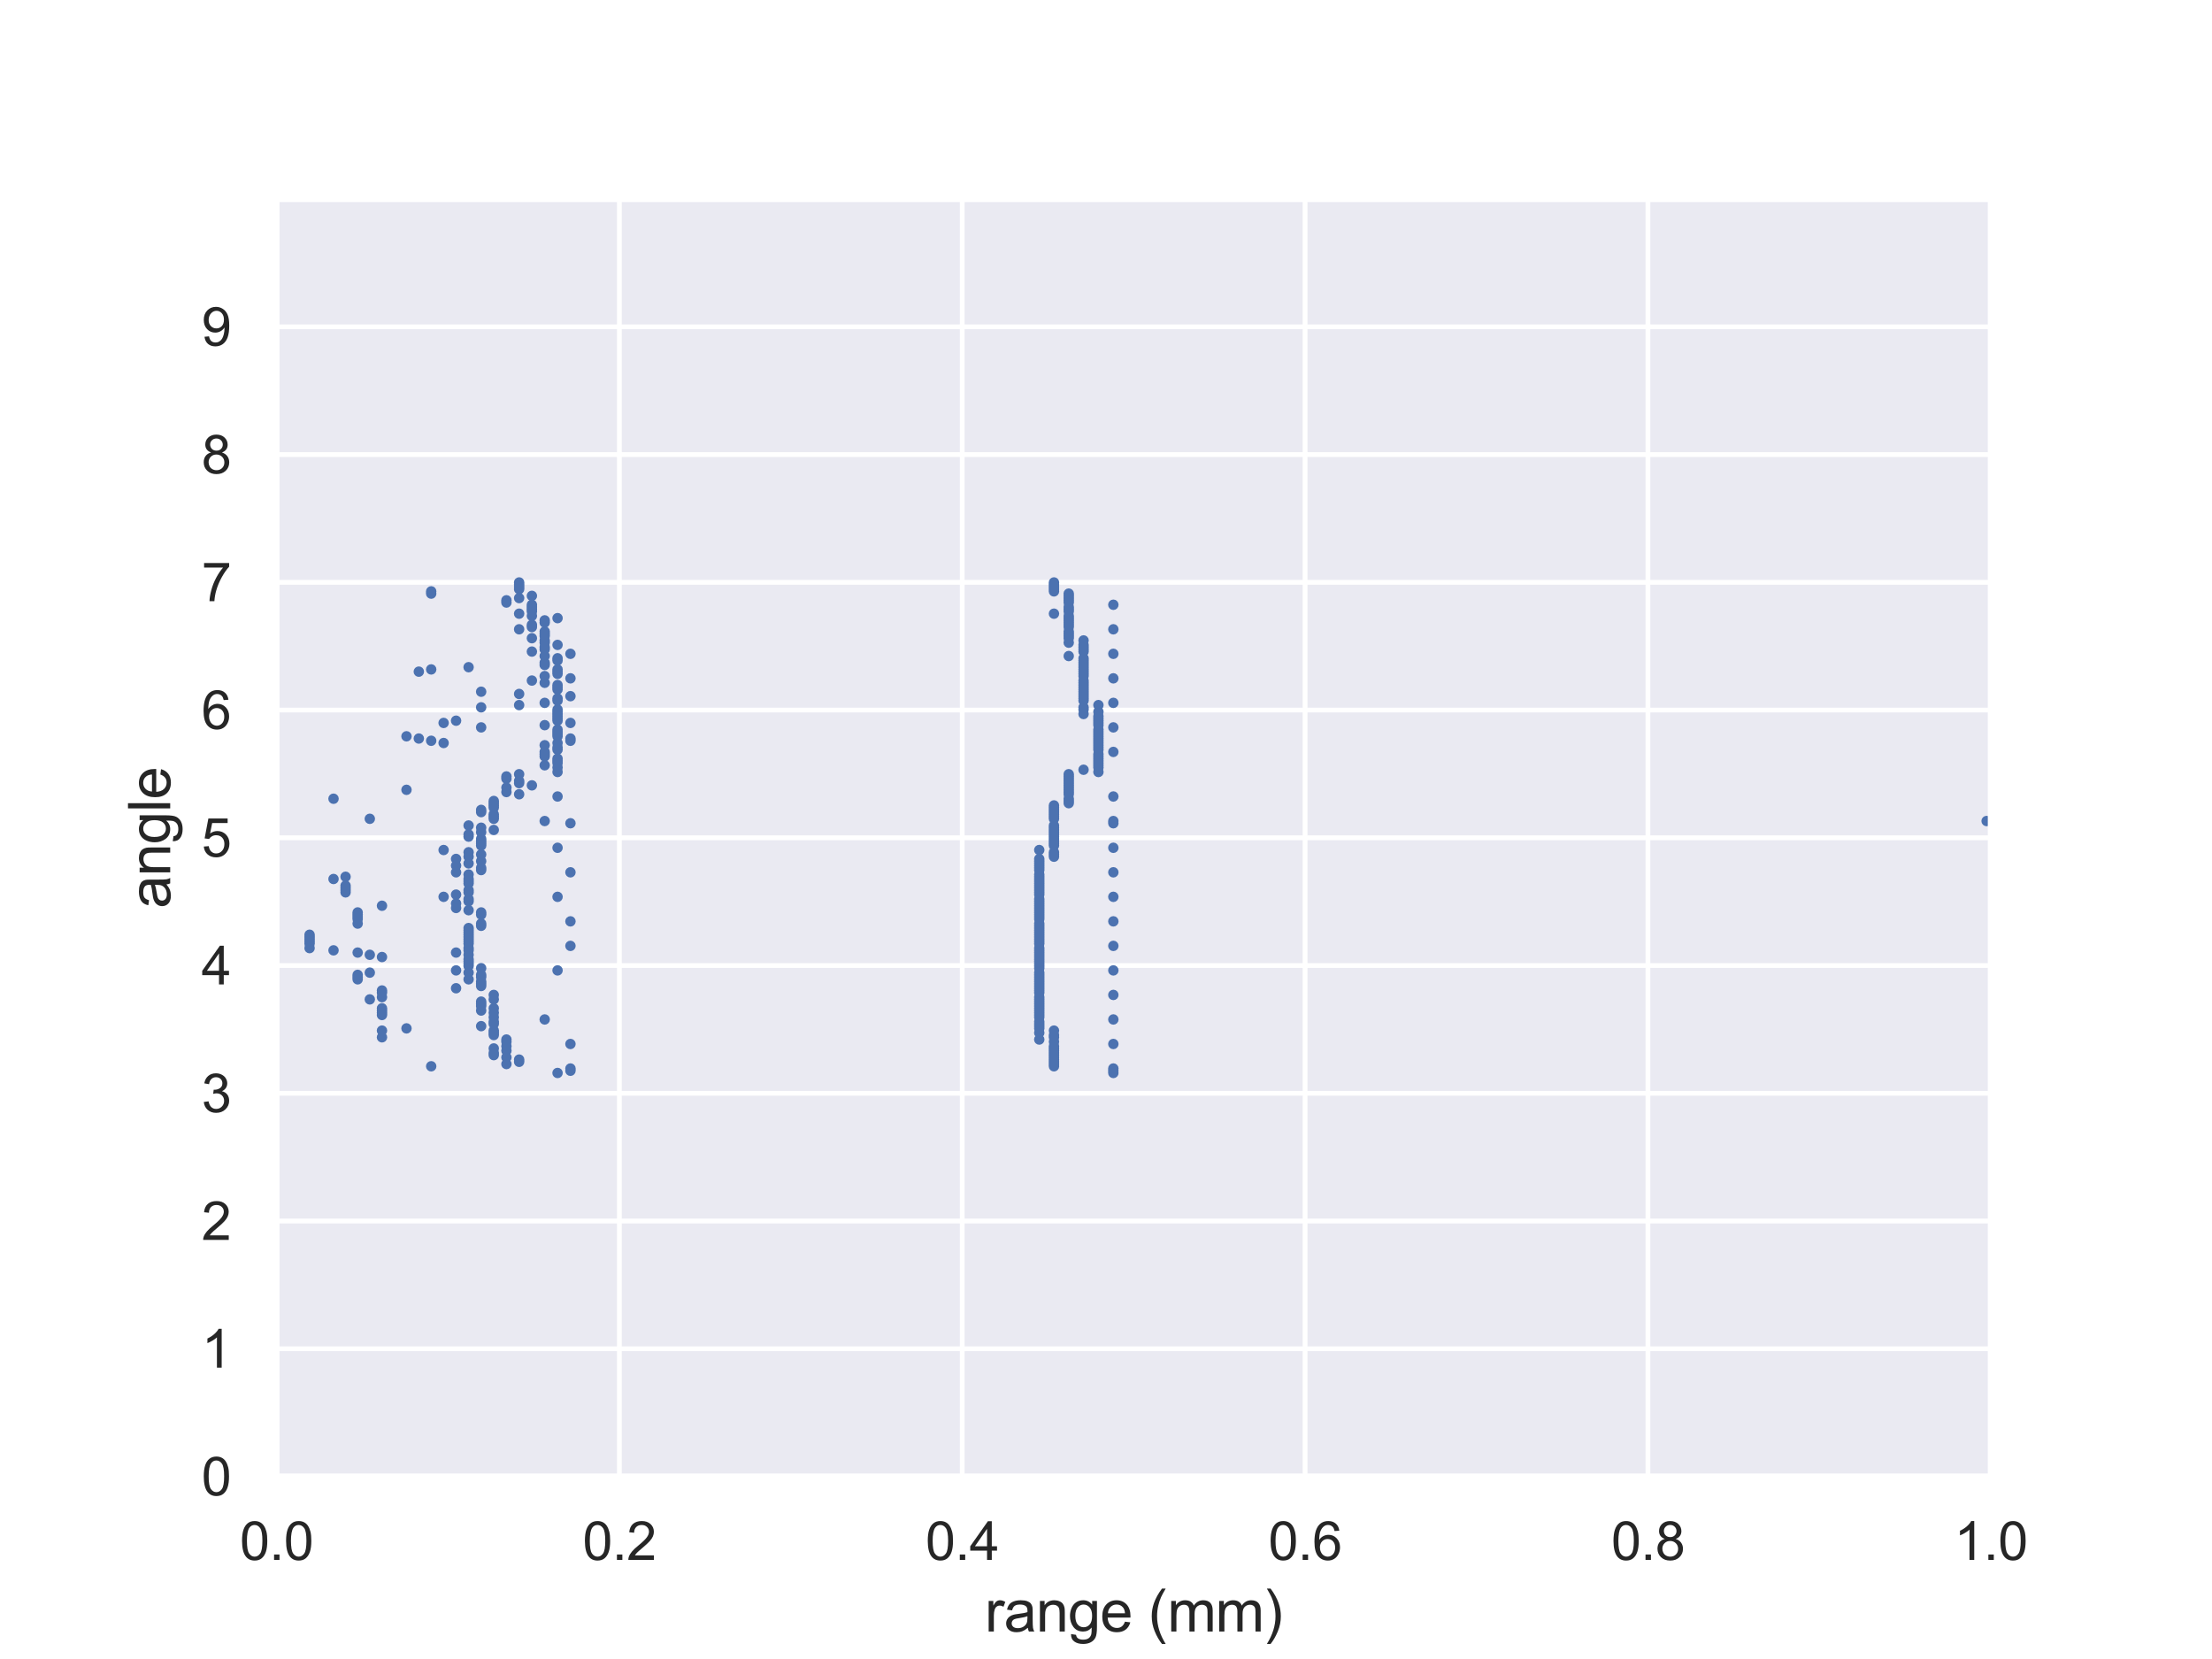 <?xml version="1.0" encoding="utf-8" standalone="no"?>
<!DOCTYPE svg PUBLIC "-//W3C//DTD SVG 1.1//EN"
  "http://www.w3.org/Graphics/SVG/1.1/DTD/svg11.dtd">
<svg xmlns:xlink="http://www.w3.org/1999/xlink" width="460.8pt" height="345.6pt" viewBox="0 0 460.8 345.6" xmlns="http://www.w3.org/2000/svg" version="1.1">
 <defs>
  <style type="text/css">*{stroke-linejoin: round; stroke-linecap: butt}</style>
 </defs>
 <g id="figure_1">
  <g id="patch_1">
   <path d="M 0 345.6 
L 460.8 345.6 
L 460.8 0 
L 0 0 
z
" style="fill: #ffffff"/>
  </g>
  <g id="axes_1">
   <g id="patch_2">
    <path d="M 57.6 307.584 
L 414.72 307.584 
L 414.72 41.472 
L 57.6 41.472 
z
" style="fill: #eaeaf2"/>
   </g>
   <g id="matplotlib.axis_1">
    <g id="xtick_1">
     <g id="line2d_1">
      <path d="M 57.6 307.584 
L 57.6 41.472 
" clip-path="url(#pfc6d442621)" style="fill: none; stroke: #ffffff; stroke-linecap: round"/>
     </g>
     <g id="text_1">
      <!-- 0.0 -->
      <g style="fill: #262626" transform="translate(49.955 324.958) scale(0.11 -0.11)">
       <defs>
        <path id="ArialMT-30" d="M 266 2259 
Q 266 3072 433 3567 
Q 600 4063 929 4331 
Q 1259 4600 1759 4600 
Q 2128 4600 2406 4451 
Q 2684 4303 2865 4023 
Q 3047 3744 3150 3342 
Q 3253 2941 3253 2259 
Q 3253 1453 3087 958 
Q 2922 463 2592 192 
Q 2263 -78 1759 -78 
Q 1097 -78 719 397 
Q 266 969 266 2259 
z
M 844 2259 
Q 844 1131 1108 757 
Q 1372 384 1759 384 
Q 2147 384 2411 759 
Q 2675 1134 2675 2259 
Q 2675 3391 2411 3762 
Q 2147 4134 1753 4134 
Q 1366 4134 1134 3806 
Q 844 3388 844 2259 
z
" transform="scale(0.016)"/>
        <path id="ArialMT-2e" d="M 581 0 
L 581 641 
L 1222 641 
L 1222 0 
L 581 0 
z
" transform="scale(0.016)"/>
       </defs>
       <use xlink:href="#ArialMT-30"/>
       <use xlink:href="#ArialMT-2e" x="55.615"/>
       <use xlink:href="#ArialMT-30" x="83.398"/>
      </g>
     </g>
    </g>
    <g id="xtick_2">
     <g id="line2d_2">
      <path d="M 129.024 307.584 
L 129.024 41.472 
" clip-path="url(#pfc6d442621)" style="fill: none; stroke: #ffffff; stroke-linecap: round"/>
     </g>
     <g id="text_2">
      <!-- 0.2 -->
      <g style="fill: #262626" transform="translate(121.379 324.958) scale(0.11 -0.11)">
       <defs>
        <path id="ArialMT-32" d="M 3222 541 
L 3222 0 
L 194 0 
Q 188 203 259 391 
Q 375 700 629 1000 
Q 884 1300 1366 1694 
Q 2113 2306 2375 2664 
Q 2638 3022 2638 3341 
Q 2638 3675 2398 3904 
Q 2159 4134 1775 4134 
Q 1369 4134 1125 3890 
Q 881 3647 878 3216 
L 300 3275 
Q 359 3922 746 4261 
Q 1134 4600 1788 4600 
Q 2447 4600 2831 4234 
Q 3216 3869 3216 3328 
Q 3216 3053 3103 2787 
Q 2991 2522 2730 2228 
Q 2469 1934 1863 1422 
Q 1356 997 1212 845 
Q 1069 694 975 541 
L 3222 541 
z
" transform="scale(0.016)"/>
       </defs>
       <use xlink:href="#ArialMT-30"/>
       <use xlink:href="#ArialMT-2e" x="55.615"/>
       <use xlink:href="#ArialMT-32" x="83.398"/>
      </g>
     </g>
    </g>
    <g id="xtick_3">
     <g id="line2d_3">
      <path d="M 200.448 307.584 
L 200.448 41.472 
" clip-path="url(#pfc6d442621)" style="fill: none; stroke: #ffffff; stroke-linecap: round"/>
     </g>
     <g id="text_3">
      <!-- 0.4 -->
      <g style="fill: #262626" transform="translate(192.803 324.958) scale(0.11 -0.11)">
       <defs>
        <path id="ArialMT-34" d="M 2069 0 
L 2069 1097 
L 81 1097 
L 81 1613 
L 2172 4581 
L 2631 4581 
L 2631 1613 
L 3250 1613 
L 3250 1097 
L 2631 1097 
L 2631 0 
L 2069 0 
z
M 2069 1613 
L 2069 3678 
L 634 1613 
L 2069 1613 
z
" transform="scale(0.016)"/>
       </defs>
       <use xlink:href="#ArialMT-30"/>
       <use xlink:href="#ArialMT-2e" x="55.615"/>
       <use xlink:href="#ArialMT-34" x="83.398"/>
      </g>
     </g>
    </g>
    <g id="xtick_4">
     <g id="line2d_4">
      <path d="M 271.872 307.584 
L 271.872 41.472 
" clip-path="url(#pfc6d442621)" style="fill: none; stroke: #ffffff; stroke-linecap: round"/>
     </g>
     <g id="text_4">
      <!-- 0.6 -->
      <g style="fill: #262626" transform="translate(264.227 324.958) scale(0.11 -0.11)">
       <defs>
        <path id="ArialMT-36" d="M 3184 3459 
L 2625 3416 
Q 2550 3747 2413 3897 
Q 2184 4138 1850 4138 
Q 1581 4138 1378 3988 
Q 1113 3794 959 3422 
Q 806 3050 800 2363 
Q 1003 2672 1297 2822 
Q 1591 2972 1913 2972 
Q 2475 2972 2870 2558 
Q 3266 2144 3266 1488 
Q 3266 1056 3080 686 
Q 2894 316 2569 119 
Q 2244 -78 1831 -78 
Q 1128 -78 684 439 
Q 241 956 241 2144 
Q 241 3472 731 4075 
Q 1159 4600 1884 4600 
Q 2425 4600 2770 4297 
Q 3116 3994 3184 3459 
z
M 888 1484 
Q 888 1194 1011 928 
Q 1134 663 1356 523 
Q 1578 384 1822 384 
Q 2178 384 2434 671 
Q 2691 959 2691 1453 
Q 2691 1928 2437 2201 
Q 2184 2475 1800 2475 
Q 1419 2475 1153 2201 
Q 888 1928 888 1484 
z
" transform="scale(0.016)"/>
       </defs>
       <use xlink:href="#ArialMT-30"/>
       <use xlink:href="#ArialMT-2e" x="55.615"/>
       <use xlink:href="#ArialMT-36" x="83.398"/>
      </g>
     </g>
    </g>
    <g id="xtick_5">
     <g id="line2d_5">
      <path d="M 343.296 307.584 
L 343.296 41.472 
" clip-path="url(#pfc6d442621)" style="fill: none; stroke: #ffffff; stroke-linecap: round"/>
     </g>
     <g id="text_5">
      <!-- 0.8 -->
      <g style="fill: #262626" transform="translate(335.651 324.958) scale(0.11 -0.11)">
       <defs>
        <path id="ArialMT-38" d="M 1131 2484 
Q 781 2613 612 2850 
Q 444 3088 444 3419 
Q 444 3919 803 4259 
Q 1163 4600 1759 4600 
Q 2359 4600 2725 4251 
Q 3091 3903 3091 3403 
Q 3091 3084 2923 2848 
Q 2756 2613 2416 2484 
Q 2838 2347 3058 2040 
Q 3278 1734 3278 1309 
Q 3278 722 2862 322 
Q 2447 -78 1769 -78 
Q 1091 -78 675 323 
Q 259 725 259 1325 
Q 259 1772 486 2073 
Q 713 2375 1131 2484 
z
M 1019 3438 
Q 1019 3113 1228 2906 
Q 1438 2700 1772 2700 
Q 2097 2700 2305 2904 
Q 2513 3109 2513 3406 
Q 2513 3716 2298 3927 
Q 2084 4138 1766 4138 
Q 1444 4138 1231 3931 
Q 1019 3725 1019 3438 
z
M 838 1322 
Q 838 1081 952 856 
Q 1066 631 1291 507 
Q 1516 384 1775 384 
Q 2178 384 2440 643 
Q 2703 903 2703 1303 
Q 2703 1709 2433 1975 
Q 2163 2241 1756 2241 
Q 1359 2241 1098 1978 
Q 838 1716 838 1322 
z
" transform="scale(0.016)"/>
       </defs>
       <use xlink:href="#ArialMT-30"/>
       <use xlink:href="#ArialMT-2e" x="55.615"/>
       <use xlink:href="#ArialMT-38" x="83.398"/>
      </g>
     </g>
    </g>
    <g id="xtick_6">
     <g id="line2d_6">
      <path d="M 414.72 307.584 
L 414.72 41.472 
" clip-path="url(#pfc6d442621)" style="fill: none; stroke: #ffffff; stroke-linecap: round"/>
     </g>
     <g id="text_6">
      <!-- 1.0 -->
      <g style="fill: #262626" transform="translate(407.075 324.958) scale(0.11 -0.11)">
       <defs>
        <path id="ArialMT-31" d="M 2384 0 
L 1822 0 
L 1822 3584 
Q 1619 3391 1289 3197 
Q 959 3003 697 2906 
L 697 3450 
Q 1169 3672 1522 3987 
Q 1875 4303 2022 4600 
L 2384 4600 
L 2384 0 
z
" transform="scale(0.016)"/>
       </defs>
       <use xlink:href="#ArialMT-31"/>
       <use xlink:href="#ArialMT-2e" x="55.615"/>
       <use xlink:href="#ArialMT-30" x="83.398"/>
      </g>
     </g>
    </g>
    <g id="text_7">
     <!-- range (mm) -->
     <g style="fill: #262626" transform="translate(205.158 339.879) scale(0.12 -0.12)">
      <defs>
       <path id="ArialMT-72" d="M 416 0 
L 416 3319 
L 922 3319 
L 922 2816 
Q 1116 3169 1280 3281 
Q 1444 3394 1641 3394 
Q 1925 3394 2219 3213 
L 2025 2691 
Q 1819 2813 1613 2813 
Q 1428 2813 1281 2702 
Q 1134 2591 1072 2394 
Q 978 2094 978 1738 
L 978 0 
L 416 0 
z
" transform="scale(0.016)"/>
       <path id="ArialMT-61" d="M 2588 409 
Q 2275 144 1986 34 
Q 1697 -75 1366 -75 
Q 819 -75 525 192 
Q 231 459 231 875 
Q 231 1119 342 1320 
Q 453 1522 633 1644 
Q 813 1766 1038 1828 
Q 1203 1872 1538 1913 
Q 2219 1994 2541 2106 
Q 2544 2222 2544 2253 
Q 2544 2597 2384 2738 
Q 2169 2928 1744 2928 
Q 1347 2928 1158 2789 
Q 969 2650 878 2297 
L 328 2372 
Q 403 2725 575 2942 
Q 747 3159 1072 3276 
Q 1397 3394 1825 3394 
Q 2250 3394 2515 3294 
Q 2781 3194 2906 3042 
Q 3031 2891 3081 2659 
Q 3109 2516 3109 2141 
L 3109 1391 
Q 3109 606 3145 398 
Q 3181 191 3288 0 
L 2700 0 
Q 2613 175 2588 409 
z
M 2541 1666 
Q 2234 1541 1622 1453 
Q 1275 1403 1131 1340 
Q 988 1278 909 1158 
Q 831 1038 831 891 
Q 831 666 1001 516 
Q 1172 366 1500 366 
Q 1825 366 2078 508 
Q 2331 650 2450 897 
Q 2541 1088 2541 1459 
L 2541 1666 
z
" transform="scale(0.016)"/>
       <path id="ArialMT-6e" d="M 422 0 
L 422 3319 
L 928 3319 
L 928 2847 
Q 1294 3394 1984 3394 
Q 2284 3394 2536 3286 
Q 2788 3178 2913 3003 
Q 3038 2828 3088 2588 
Q 3119 2431 3119 2041 
L 3119 0 
L 2556 0 
L 2556 2019 
Q 2556 2363 2490 2533 
Q 2425 2703 2258 2804 
Q 2091 2906 1866 2906 
Q 1506 2906 1245 2678 
Q 984 2450 984 1813 
L 984 0 
L 422 0 
z
" transform="scale(0.016)"/>
       <path id="ArialMT-67" d="M 319 -275 
L 866 -356 
Q 900 -609 1056 -725 
Q 1266 -881 1628 -881 
Q 2019 -881 2231 -725 
Q 2444 -569 2519 -288 
Q 2563 -116 2559 434 
Q 2191 0 1641 0 
Q 956 0 581 494 
Q 206 988 206 1678 
Q 206 2153 378 2554 
Q 550 2956 876 3175 
Q 1203 3394 1644 3394 
Q 2231 3394 2613 2919 
L 2613 3319 
L 3131 3319 
L 3131 450 
Q 3131 -325 2973 -648 
Q 2816 -972 2473 -1159 
Q 2131 -1347 1631 -1347 
Q 1038 -1347 672 -1080 
Q 306 -813 319 -275 
z
M 784 1719 
Q 784 1066 1043 766 
Q 1303 466 1694 466 
Q 2081 466 2343 764 
Q 2606 1063 2606 1700 
Q 2606 2309 2336 2618 
Q 2066 2928 1684 2928 
Q 1309 2928 1046 2623 
Q 784 2319 784 1719 
z
" transform="scale(0.016)"/>
       <path id="ArialMT-65" d="M 2694 1069 
L 3275 997 
Q 3138 488 2766 206 
Q 2394 -75 1816 -75 
Q 1088 -75 661 373 
Q 234 822 234 1631 
Q 234 2469 665 2931 
Q 1097 3394 1784 3394 
Q 2450 3394 2872 2941 
Q 3294 2488 3294 1666 
Q 3294 1616 3291 1516 
L 816 1516 
Q 847 969 1125 678 
Q 1403 388 1819 388 
Q 2128 388 2347 550 
Q 2566 713 2694 1069 
z
M 847 1978 
L 2700 1978 
Q 2663 2397 2488 2606 
Q 2219 2931 1791 2931 
Q 1403 2931 1139 2672 
Q 875 2413 847 1978 
z
" transform="scale(0.016)"/>
       <path id="ArialMT-20" transform="scale(0.016)"/>
       <path id="ArialMT-28" d="M 1497 -1347 
Q 1031 -759 709 28 
Q 388 816 388 1659 
Q 388 2403 628 3084 
Q 909 3875 1497 4659 
L 1900 4659 
Q 1522 4009 1400 3731 
Q 1209 3300 1100 2831 
Q 966 2247 966 1656 
Q 966 153 1900 -1347 
L 1497 -1347 
z
" transform="scale(0.016)"/>
       <path id="ArialMT-6d" d="M 422 0 
L 422 3319 
L 925 3319 
L 925 2853 
Q 1081 3097 1340 3245 
Q 1600 3394 1931 3394 
Q 2300 3394 2536 3241 
Q 2772 3088 2869 2813 
Q 3263 3394 3894 3394 
Q 4388 3394 4653 3120 
Q 4919 2847 4919 2278 
L 4919 0 
L 4359 0 
L 4359 2091 
Q 4359 2428 4304 2576 
Q 4250 2725 4106 2815 
Q 3963 2906 3769 2906 
Q 3419 2906 3187 2673 
Q 2956 2441 2956 1928 
L 2956 0 
L 2394 0 
L 2394 2156 
Q 2394 2531 2256 2718 
Q 2119 2906 1806 2906 
Q 1569 2906 1367 2781 
Q 1166 2656 1075 2415 
Q 984 2175 984 1722 
L 984 0 
L 422 0 
z
" transform="scale(0.016)"/>
       <path id="ArialMT-29" d="M 791 -1347 
L 388 -1347 
Q 1322 153 1322 1656 
Q 1322 2244 1188 2822 
Q 1081 3291 891 3722 
Q 769 4003 388 4659 
L 791 4659 
Q 1378 3875 1659 3084 
Q 1900 2403 1900 1659 
Q 1900 816 1576 28 
Q 1253 -759 791 -1347 
z
" transform="scale(0.016)"/>
      </defs>
      <use xlink:href="#ArialMT-72"/>
      <use xlink:href="#ArialMT-61" x="33.301"/>
      <use xlink:href="#ArialMT-6e" x="88.916"/>
      <use xlink:href="#ArialMT-67" x="144.531"/>
      <use xlink:href="#ArialMT-65" x="200.146"/>
      <use xlink:href="#ArialMT-20" x="255.762"/>
      <use xlink:href="#ArialMT-28" x="283.545"/>
      <use xlink:href="#ArialMT-6d" x="316.846"/>
      <use xlink:href="#ArialMT-6d" x="400.146"/>
      <use xlink:href="#ArialMT-29" x="483.447"/>
     </g>
    </g>
   </g>
   <g id="matplotlib.axis_2">
    <g id="ytick_1">
     <g id="line2d_7">
      <path d="M 57.6 307.584 
L 414.72 307.584 
" clip-path="url(#pfc6d442621)" style="fill: none; stroke: #ffffff; stroke-linecap: round"/>
     </g>
     <g id="text_8">
      <!-- 0 -->
      <g style="fill: #262626" transform="translate(41.983 311.521) scale(0.11 -0.11)">
       <use xlink:href="#ArialMT-30"/>
      </g>
     </g>
    </g>
    <g id="ytick_2">
     <g id="line2d_8">
      <path d="M 57.6 280.973 
L 414.72 280.973 
" clip-path="url(#pfc6d442621)" style="fill: none; stroke: #ffffff; stroke-linecap: round"/>
     </g>
     <g id="text_9">
      <!-- 1 -->
      <g style="fill: #262626" transform="translate(41.983 284.91) scale(0.11 -0.11)">
       <use xlink:href="#ArialMT-31"/>
      </g>
     </g>
    </g>
    <g id="ytick_3">
     <g id="line2d_9">
      <path d="M 57.6 254.362 
L 414.72 254.362 
" clip-path="url(#pfc6d442621)" style="fill: none; stroke: #ffffff; stroke-linecap: round"/>
     </g>
     <g id="text_10">
      <!-- 2 -->
      <g style="fill: #262626" transform="translate(41.983 258.298) scale(0.11 -0.11)">
       <use xlink:href="#ArialMT-32"/>
      </g>
     </g>
    </g>
    <g id="ytick_4">
     <g id="line2d_10">
      <path d="M 57.6 227.75 
L 414.72 227.75 
" clip-path="url(#pfc6d442621)" style="fill: none; stroke: #ffffff; stroke-linecap: round"/>
     </g>
     <g id="text_11">
      <!-- 3 -->
      <g style="fill: #262626" transform="translate(41.983 231.687) scale(0.11 -0.11)">
       <defs>
        <path id="ArialMT-33" d="M 269 1209 
L 831 1284 
Q 928 806 1161 595 
Q 1394 384 1728 384 
Q 2125 384 2398 659 
Q 2672 934 2672 1341 
Q 2672 1728 2419 1979 
Q 2166 2231 1775 2231 
Q 1616 2231 1378 2169 
L 1441 2663 
Q 1497 2656 1531 2656 
Q 1891 2656 2178 2843 
Q 2466 3031 2466 3422 
Q 2466 3731 2256 3934 
Q 2047 4138 1716 4138 
Q 1388 4138 1169 3931 
Q 950 3725 888 3313 
L 325 3413 
Q 428 3978 793 4289 
Q 1159 4600 1703 4600 
Q 2078 4600 2393 4439 
Q 2709 4278 2876 4000 
Q 3044 3722 3044 3409 
Q 3044 3113 2884 2869 
Q 2725 2625 2413 2481 
Q 2819 2388 3044 2092 
Q 3269 1797 3269 1353 
Q 3269 753 2831 336 
Q 2394 -81 1725 -81 
Q 1122 -81 723 278 
Q 325 638 269 1209 
z
" transform="scale(0.016)"/>
       </defs>
       <use xlink:href="#ArialMT-33"/>
      </g>
     </g>
    </g>
    <g id="ytick_5">
     <g id="line2d_11">
      <path d="M 57.6 201.139 
L 414.72 201.139 
" clip-path="url(#pfc6d442621)" style="fill: none; stroke: #ffffff; stroke-linecap: round"/>
     </g>
     <g id="text_12">
      <!-- 4 -->
      <g style="fill: #262626" transform="translate(41.983 205.076) scale(0.11 -0.11)">
       <use xlink:href="#ArialMT-34"/>
      </g>
     </g>
    </g>
    <g id="ytick_6">
     <g id="line2d_12">
      <path d="M 57.6 174.528 
L 414.72 174.528 
" clip-path="url(#pfc6d442621)" style="fill: none; stroke: #ffffff; stroke-linecap: round"/>
     </g>
     <g id="text_13">
      <!-- 5 -->
      <g style="fill: #262626" transform="translate(41.983 178.465) scale(0.11 -0.11)">
       <defs>
        <path id="ArialMT-35" d="M 266 1200 
L 856 1250 
Q 922 819 1161 601 
Q 1400 384 1738 384 
Q 2144 384 2425 690 
Q 2706 997 2706 1503 
Q 2706 1984 2436 2262 
Q 2166 2541 1728 2541 
Q 1456 2541 1237 2417 
Q 1019 2294 894 2097 
L 366 2166 
L 809 4519 
L 3088 4519 
L 3088 3981 
L 1259 3981 
L 1013 2750 
Q 1425 3038 1878 3038 
Q 2478 3038 2890 2622 
Q 3303 2206 3303 1553 
Q 3303 931 2941 478 
Q 2500 -78 1738 -78 
Q 1113 -78 717 272 
Q 322 622 266 1200 
z
" transform="scale(0.016)"/>
       </defs>
       <use xlink:href="#ArialMT-35"/>
      </g>
     </g>
    </g>
    <g id="ytick_7">
     <g id="line2d_13">
      <path d="M 57.6 147.917 
L 414.72 147.917 
" clip-path="url(#pfc6d442621)" style="fill: none; stroke: #ffffff; stroke-linecap: round"/>
     </g>
     <g id="text_14">
      <!-- 6 -->
      <g style="fill: #262626" transform="translate(41.983 151.854) scale(0.11 -0.11)">
       <use xlink:href="#ArialMT-36"/>
      </g>
     </g>
    </g>
    <g id="ytick_8">
     <g id="line2d_14">
      <path d="M 57.6 121.306 
L 414.72 121.306 
" clip-path="url(#pfc6d442621)" style="fill: none; stroke: #ffffff; stroke-linecap: round"/>
     </g>
     <g id="text_15">
      <!-- 7 -->
      <g style="fill: #262626" transform="translate(41.983 125.242) scale(0.11 -0.11)">
       <defs>
        <path id="ArialMT-37" d="M 303 3981 
L 303 4522 
L 3269 4522 
L 3269 4084 
Q 2831 3619 2401 2847 
Q 1972 2075 1738 1259 
Q 1569 684 1522 0 
L 944 0 
Q 953 541 1156 1306 
Q 1359 2072 1739 2783 
Q 2119 3494 2547 3981 
L 303 3981 
z
" transform="scale(0.016)"/>
       </defs>
       <use xlink:href="#ArialMT-37"/>
      </g>
     </g>
    </g>
    <g id="ytick_9">
     <g id="line2d_15">
      <path d="M 57.6 94.694 
L 414.72 94.694 
" clip-path="url(#pfc6d442621)" style="fill: none; stroke: #ffffff; stroke-linecap: round"/>
     </g>
     <g id="text_16">
      <!-- 8 -->
      <g style="fill: #262626" transform="translate(41.983 98.631) scale(0.11 -0.11)">
       <use xlink:href="#ArialMT-38"/>
      </g>
     </g>
    </g>
    <g id="ytick_10">
     <g id="line2d_16">
      <path d="M 57.6 68.083 
L 414.72 68.083 
" clip-path="url(#pfc6d442621)" style="fill: none; stroke: #ffffff; stroke-linecap: round"/>
     </g>
     <g id="text_17">
      <!-- 9 -->
      <g style="fill: #262626" transform="translate(41.983 72.02) scale(0.11 -0.11)">
       <defs>
        <path id="ArialMT-39" d="M 350 1059 
L 891 1109 
Q 959 728 1153 556 
Q 1347 384 1650 384 
Q 1909 384 2104 503 
Q 2300 622 2425 820 
Q 2550 1019 2634 1356 
Q 2719 1694 2719 2044 
Q 2719 2081 2716 2156 
Q 2547 1888 2255 1720 
Q 1963 1553 1622 1553 
Q 1053 1553 659 1965 
Q 266 2378 266 3053 
Q 266 3750 677 4175 
Q 1088 4600 1706 4600 
Q 2153 4600 2523 4359 
Q 2894 4119 3086 3673 
Q 3278 3228 3278 2384 
Q 3278 1506 3087 986 
Q 2897 466 2520 194 
Q 2144 -78 1638 -78 
Q 1100 -78 759 220 
Q 419 519 350 1059 
z
M 2653 3081 
Q 2653 3566 2395 3850 
Q 2138 4134 1775 4134 
Q 1400 4134 1122 3828 
Q 844 3522 844 3034 
Q 844 2597 1108 2323 
Q 1372 2050 1759 2050 
Q 2150 2050 2401 2323 
Q 2653 2597 2653 3081 
z
" transform="scale(0.016)"/>
       </defs>
       <use xlink:href="#ArialMT-39"/>
      </g>
     </g>
    </g>
    <g id="text_18">
     <!-- angle -->
     <g style="fill: #262626" transform="translate(35.457 189.207) rotate(-90) scale(0.12 -0.12)">
      <defs>
       <path id="ArialMT-6c" d="M 409 0 
L 409 4581 
L 972 4581 
L 972 0 
L 409 0 
z
" transform="scale(0.016)"/>
      </defs>
      <use xlink:href="#ArialMT-61"/>
      <use xlink:href="#ArialMT-6e" x="55.615"/>
      <use xlink:href="#ArialMT-67" x="111.23"/>
      <use xlink:href="#ArialMT-6c" x="166.846"/>
      <use xlink:href="#ArialMT-65" x="189.062"/>
     </g>
    </g>
   </g>
   <g id="PathCollection_1">
    <defs>
     <path id="m063d1382db" d="M 0 0.592 
C 0.157 0.592 0.307 0.529 0.418 0.418 
C 0.529 0.307 0.592 0.157 0.592 0 
C 0.592 -0.157 0.529 -0.307 0.418 -0.418 
C 0.307 -0.529 0.157 -0.592 0 -0.592 
C -0.157 -0.592 -0.307 -0.529 -0.418 -0.418 
C -0.529 -0.307 -0.592 -0.157 -0.592 0 
C -0.592 0.157 -0.529 0.307 -0.418 0.418 
C -0.307 0.529 -0.157 0.592 0 0.592 
z
" style="stroke: #4c72b0"/>
    </defs>
    <g clip-path="url(#pfc6d442621)">
     <use xlink:href="#m063d1382db" x="231.93" y="223.518" style="fill: #4c72b0; stroke: #4c72b0"/>
     <use xlink:href="#m063d1382db" x="116.148" y="223.518" style="fill: #4c72b0; stroke: #4c72b0"/>
     <use xlink:href="#m063d1382db" x="231.93" y="223.054" style="fill: #4c72b0; stroke: #4c72b0"/>
     <use xlink:href="#m063d1382db" x="118.835" y="223.054" style="fill: #4c72b0; stroke: #4c72b0"/>
     <use xlink:href="#m063d1382db" x="231.93" y="222.589" style="fill: #4c72b0; stroke: #4c72b0"/>
     <use xlink:href="#m063d1382db" x="118.835" y="222.589" style="fill: #4c72b0; stroke: #4c72b0"/>
     <use xlink:href="#m063d1382db" x="219.561" y="222.125" style="fill: #4c72b0; stroke: #4c72b0"/>
     <use xlink:href="#m063d1382db" x="89.825" y="222.125" style="fill: #4c72b0; stroke: #4c72b0"/>
     <use xlink:href="#m063d1382db" x="219.561" y="221.66" style="fill: #4c72b0; stroke: #4c72b0"/>
     <use xlink:href="#m063d1382db" x="105.498" y="221.66" style="fill: #4c72b0; stroke: #4c72b0"/>
     <use xlink:href="#m063d1382db" x="219.561" y="221.196" style="fill: #4c72b0; stroke: #4c72b0"/>
     <use xlink:href="#m063d1382db" x="108.146" y="221.196" style="fill: #4c72b0; stroke: #4c72b0"/>
     <use xlink:href="#m063d1382db" x="219.561" y="220.731" style="fill: #4c72b0; stroke: #4c72b0"/>
     <use xlink:href="#m063d1382db" x="108.146" y="220.731" style="fill: #4c72b0; stroke: #4c72b0"/>
     <use xlink:href="#m063d1382db" x="219.561" y="220.267" style="fill: #4c72b0; stroke: #4c72b0"/>
     <use xlink:href="#m063d1382db" x="105.498" y="220.267" style="fill: #4c72b0; stroke: #4c72b0"/>
     <use xlink:href="#m063d1382db" x="219.561" y="219.802" style="fill: #4c72b0; stroke: #4c72b0"/>
     <use xlink:href="#m063d1382db" x="102.861" y="219.802" style="fill: #4c72b0; stroke: #4c72b0"/>
     <use xlink:href="#m063d1382db" x="219.561" y="219.338" style="fill: #4c72b0; stroke: #4c72b0"/>
     <use xlink:href="#m063d1382db" x="102.861" y="219.338" style="fill: #4c72b0; stroke: #4c72b0"/>
     <use xlink:href="#m063d1382db" x="219.561" y="218.873" style="fill: #4c72b0; stroke: #4c72b0"/>
     <use xlink:href="#m063d1382db" x="105.498" y="218.873" style="fill: #4c72b0; stroke: #4c72b0"/>
     <use xlink:href="#m063d1382db" x="219.561" y="218.409" style="fill: #4c72b0; stroke: #4c72b0"/>
     <use xlink:href="#m063d1382db" x="102.861" y="218.409" style="fill: #4c72b0; stroke: #4c72b0"/>
     <use xlink:href="#m063d1382db" x="219.561" y="217.945" style="fill: #4c72b0; stroke: #4c72b0"/>
     <use xlink:href="#m063d1382db" x="105.498" y="217.945" style="fill: #4c72b0; stroke: #4c72b0"/>
     <use xlink:href="#m063d1382db" x="231.93" y="217.48" style="fill: #4c72b0; stroke: #4c72b0"/>
     <use xlink:href="#m063d1382db" x="118.835" y="217.48" style="fill: #4c72b0; stroke: #4c72b0"/>
     <use xlink:href="#m063d1382db" x="219.561" y="217.016" style="fill: #4c72b0; stroke: #4c72b0"/>
     <use xlink:href="#m063d1382db" x="105.498" y="217.016" style="fill: #4c72b0; stroke: #4c72b0"/>
     <use xlink:href="#m063d1382db" x="216.498" y="216.551" style="fill: #4c72b0; stroke: #4c72b0"/>
     <use xlink:href="#m063d1382db" x="105.498" y="216.551" style="fill: #4c72b0; stroke: #4c72b0"/>
     <use xlink:href="#m063d1382db" x="219.561" y="216.087" style="fill: #4c72b0; stroke: #4c72b0"/>
     <use xlink:href="#m063d1382db" x="79.575" y="216.087" style="fill: #4c72b0; stroke: #4c72b0"/>
     <use xlink:href="#m063d1382db" x="219.561" y="215.622" style="fill: #4c72b0; stroke: #4c72b0"/>
     <use xlink:href="#m063d1382db" x="102.861" y="215.622" style="fill: #4c72b0; stroke: #4c72b0"/>
     <use xlink:href="#m063d1382db" x="216.498" y="215.158" style="fill: #4c72b0; stroke: #4c72b0"/>
     <use xlink:href="#m063d1382db" x="102.861" y="215.158" style="fill: #4c72b0; stroke: #4c72b0"/>
     <use xlink:href="#m063d1382db" x="219.561" y="214.693" style="fill: #4c72b0; stroke: #4c72b0"/>
     <use xlink:href="#m063d1382db" x="102.861" y="214.693" style="fill: #4c72b0; stroke: #4c72b0"/>
     <use xlink:href="#m063d1382db" x="79.575" y="214.693" style="fill: #4c72b0; stroke: #4c72b0"/>
     <use xlink:href="#m063d1382db" x="216.498" y="214.229" style="fill: #4c72b0; stroke: #4c72b0"/>
     <use xlink:href="#m063d1382db" x="84.68" y="214.229" style="fill: #4c72b0; stroke: #4c72b0"/>
     <use xlink:href="#m063d1382db" x="216.498" y="213.764" style="fill: #4c72b0; stroke: #4c72b0"/>
     <use xlink:href="#m063d1382db" x="100.234" y="213.764" style="fill: #4c72b0; stroke: #4c72b0"/>
     <use xlink:href="#m063d1382db" x="216.498" y="213.3" style="fill: #4c72b0; stroke: #4c72b0"/>
     <use xlink:href="#m063d1382db" x="102.861" y="213.3" style="fill: #4c72b0; stroke: #4c72b0"/>
     <use xlink:href="#m063d1382db" x="216.498" y="212.836" style="fill: #4c72b0; stroke: #4c72b0"/>
     <use xlink:href="#m063d1382db" x="102.861" y="212.836" style="fill: #4c72b0; stroke: #4c72b0"/>
     <use xlink:href="#m063d1382db" x="231.93" y="212.371" style="fill: #4c72b0; stroke: #4c72b0"/>
     <use xlink:href="#m063d1382db" x="113.47" y="212.371" style="fill: #4c72b0; stroke: #4c72b0"/>
     <use xlink:href="#m063d1382db" x="216.498" y="211.907" style="fill: #4c72b0; stroke: #4c72b0"/>
     <use xlink:href="#m063d1382db" x="102.861" y="211.907" style="fill: #4c72b0; stroke: #4c72b0"/>
     <use xlink:href="#m063d1382db" x="216.498" y="211.442" style="fill: #4c72b0; stroke: #4c72b0"/>
     <use xlink:href="#m063d1382db" x="79.575" y="211.442" style="fill: #4c72b0; stroke: #4c72b0"/>
     <use xlink:href="#m063d1382db" x="216.498" y="210.978" style="fill: #4c72b0; stroke: #4c72b0"/>
     <use xlink:href="#m063d1382db" x="102.861" y="210.978" style="fill: #4c72b0; stroke: #4c72b0"/>
     <use xlink:href="#m063d1382db" x="79.575" y="210.978" style="fill: #4c72b0; stroke: #4c72b0"/>
     <use xlink:href="#m063d1382db" x="216.498" y="210.513" style="fill: #4c72b0; stroke: #4c72b0"/>
     <use xlink:href="#m063d1382db" x="100.234" y="210.513" style="fill: #4c72b0; stroke: #4c72b0"/>
     <use xlink:href="#m063d1382db" x="79.575" y="210.513" style="fill: #4c72b0; stroke: #4c72b0"/>
     <use xlink:href="#m063d1382db" x="216.498" y="210.049" style="fill: #4c72b0; stroke: #4c72b0"/>
     <use xlink:href="#m063d1382db" x="102.861" y="210.049" style="fill: #4c72b0; stroke: #4c72b0"/>
     <use xlink:href="#m063d1382db" x="79.575" y="210.049" style="fill: #4c72b0; stroke: #4c72b0"/>
     <use xlink:href="#m063d1382db" x="216.498" y="209.584" style="fill: #4c72b0; stroke: #4c72b0"/>
     <use xlink:href="#m063d1382db" x="100.234" y="209.584" style="fill: #4c72b0; stroke: #4c72b0"/>
     <use xlink:href="#m063d1382db" x="216.498" y="209.12" style="fill: #4c72b0; stroke: #4c72b0"/>
     <use xlink:href="#m063d1382db" x="100.234" y="209.12" style="fill: #4c72b0; stroke: #4c72b0"/>
     <use xlink:href="#m063d1382db" x="216.498" y="208.655" style="fill: #4c72b0; stroke: #4c72b0"/>
     <use xlink:href="#m063d1382db" x="100.234" y="208.655" style="fill: #4c72b0; stroke: #4c72b0"/>
     <use xlink:href="#m063d1382db" x="216.498" y="208.191" style="fill: #4c72b0; stroke: #4c72b0"/>
     <use xlink:href="#m063d1382db" x="102.861" y="208.191" style="fill: #4c72b0; stroke: #4c72b0"/>
     <use xlink:href="#m063d1382db" x="77.036" y="208.191" style="fill: #4c72b0; stroke: #4c72b0"/>
     <use xlink:href="#m063d1382db" x="216.498" y="207.727" style="fill: #4c72b0; stroke: #4c72b0"/>
     <use xlink:href="#m063d1382db" x="79.575" y="207.727" style="fill: #4c72b0; stroke: #4c72b0"/>
     <use xlink:href="#m063d1382db" x="231.93" y="207.262" style="fill: #4c72b0; stroke: #4c72b0"/>
     <use xlink:href="#m063d1382db" x="102.861" y="207.262" style="fill: #4c72b0; stroke: #4c72b0"/>
     <use xlink:href="#m063d1382db" x="216.498" y="206.798" style="fill: #4c72b0; stroke: #4c72b0"/>
     <use xlink:href="#m063d1382db" x="79.575" y="206.798" style="fill: #4c72b0; stroke: #4c72b0"/>
     <use xlink:href="#m063d1382db" x="216.498" y="206.333" style="fill: #4c72b0; stroke: #4c72b0"/>
     <use xlink:href="#m063d1382db" x="79.575" y="206.333" style="fill: #4c72b0; stroke: #4c72b0"/>
     <use xlink:href="#m063d1382db" x="216.498" y="205.869" style="fill: #4c72b0; stroke: #4c72b0"/>
     <use xlink:href="#m063d1382db" x="95.01" y="205.869" style="fill: #4c72b0; stroke: #4c72b0"/>
     <use xlink:href="#m063d1382db" x="216.498" y="205.404" style="fill: #4c72b0; stroke: #4c72b0"/>
     <use xlink:href="#m063d1382db" x="100.234" y="205.404" style="fill: #4c72b0; stroke: #4c72b0"/>
     <use xlink:href="#m063d1382db" x="216.498" y="204.94" style="fill: #4c72b0; stroke: #4c72b0"/>
     <use xlink:href="#m063d1382db" x="100.234" y="204.94" style="fill: #4c72b0; stroke: #4c72b0"/>
     <use xlink:href="#m063d1382db" x="216.498" y="204.475" style="fill: #4c72b0; stroke: #4c72b0"/>
     <use xlink:href="#m063d1382db" x="100.234" y="204.475" style="fill: #4c72b0; stroke: #4c72b0"/>
     <use xlink:href="#m063d1382db" x="216.498" y="204.011" style="fill: #4c72b0; stroke: #4c72b0"/>
     <use xlink:href="#m063d1382db" x="97.617" y="204.011" style="fill: #4c72b0; stroke: #4c72b0"/>
     <use xlink:href="#m063d1382db" x="74.508" y="204.011" style="fill: #4c72b0; stroke: #4c72b0"/>
     <use xlink:href="#m063d1382db" x="216.498" y="203.547" style="fill: #4c72b0; stroke: #4c72b0"/>
     <use xlink:href="#m063d1382db" x="100.234" y="203.547" style="fill: #4c72b0; stroke: #4c72b0"/>
     <use xlink:href="#m063d1382db" x="74.508" y="203.547" style="fill: #4c72b0; stroke: #4c72b0"/>
     <use xlink:href="#m063d1382db" x="216.498" y="203.082" style="fill: #4c72b0; stroke: #4c72b0"/>
     <use xlink:href="#m063d1382db" x="100.234" y="203.082" style="fill: #4c72b0; stroke: #4c72b0"/>
     <use xlink:href="#m063d1382db" x="74.508" y="203.082" style="fill: #4c72b0; stroke: #4c72b0"/>
     <use xlink:href="#m063d1382db" x="216.498" y="202.618" style="fill: #4c72b0; stroke: #4c72b0"/>
     <use xlink:href="#m063d1382db" x="97.617" y="202.618" style="fill: #4c72b0; stroke: #4c72b0"/>
     <use xlink:href="#m063d1382db" x="77.036" y="202.618" style="fill: #4c72b0; stroke: #4c72b0"/>
     <use xlink:href="#m063d1382db" x="231.93" y="202.153" style="fill: #4c72b0; stroke: #4c72b0"/>
     <use xlink:href="#m063d1382db" x="116.148" y="202.153" style="fill: #4c72b0; stroke: #4c72b0"/>
     <use xlink:href="#m063d1382db" x="95.01" y="202.153" style="fill: #4c72b0; stroke: #4c72b0"/>
     <use xlink:href="#m063d1382db" x="216.498" y="201.689" style="fill: #4c72b0; stroke: #4c72b0"/>
     <use xlink:href="#m063d1382db" x="100.234" y="201.689" style="fill: #4c72b0; stroke: #4c72b0"/>
     <use xlink:href="#m063d1382db" x="216.498" y="201.224" style="fill: #4c72b0; stroke: #4c72b0"/>
     <use xlink:href="#m063d1382db" x="97.617" y="201.224" style="fill: #4c72b0; stroke: #4c72b0"/>
     <use xlink:href="#m063d1382db" x="216.498" y="200.76" style="fill: #4c72b0; stroke: #4c72b0"/>
     <use xlink:href="#m063d1382db" x="97.617" y="200.76" style="fill: #4c72b0; stroke: #4c72b0"/>
     <use xlink:href="#m063d1382db" x="216.498" y="200.295" style="fill: #4c72b0; stroke: #4c72b0"/>
     <use xlink:href="#m063d1382db" x="97.617" y="200.295" style="fill: #4c72b0; stroke: #4c72b0"/>
     <use xlink:href="#m063d1382db" x="216.498" y="199.831" style="fill: #4c72b0; stroke: #4c72b0"/>
     <use xlink:href="#m063d1382db" x="97.617" y="199.831" style="fill: #4c72b0; stroke: #4c72b0"/>
     <use xlink:href="#m063d1382db" x="216.498" y="199.366" style="fill: #4c72b0; stroke: #4c72b0"/>
     <use xlink:href="#m063d1382db" x="79.575" y="199.366" style="fill: #4c72b0; stroke: #4c72b0"/>
     <use xlink:href="#m063d1382db" x="216.498" y="198.902" style="fill: #4c72b0; stroke: #4c72b0"/>
     <use xlink:href="#m063d1382db" x="97.617" y="198.902" style="fill: #4c72b0; stroke: #4c72b0"/>
     <use xlink:href="#m063d1382db" x="77.036" y="198.902" style="fill: #4c72b0; stroke: #4c72b0"/>
     <use xlink:href="#m063d1382db" x="216.498" y="198.438" style="fill: #4c72b0; stroke: #4c72b0"/>
     <use xlink:href="#m063d1382db" x="95.01" y="198.438" style="fill: #4c72b0; stroke: #4c72b0"/>
     <use xlink:href="#m063d1382db" x="74.508" y="198.438" style="fill: #4c72b0; stroke: #4c72b0"/>
     <use xlink:href="#m063d1382db" x="216.498" y="197.973" style="fill: #4c72b0; stroke: #4c72b0"/>
     <use xlink:href="#m063d1382db" x="97.617" y="197.973" style="fill: #4c72b0; stroke: #4c72b0"/>
     <use xlink:href="#m063d1382db" x="69.48" y="197.973" style="fill: #4c72b0; stroke: #4c72b0"/>
     <use xlink:href="#m063d1382db" x="216.498" y="197.509" style="fill: #4c72b0; stroke: #4c72b0"/>
     <use xlink:href="#m063d1382db" x="97.617" y="197.509" style="fill: #4c72b0; stroke: #4c72b0"/>
     <use xlink:href="#m063d1382db" x="64.49" y="197.509" style="fill: #4c72b0; stroke: #4c72b0"/>
     <use xlink:href="#m063d1382db" x="231.93" y="197.044" style="fill: #4c72b0; stroke: #4c72b0"/>
     <use xlink:href="#m063d1382db" x="118.835" y="197.044" style="fill: #4c72b0; stroke: #4c72b0"/>
     <use xlink:href="#m063d1382db" x="216.498" y="196.58" style="fill: #4c72b0; stroke: #4c72b0"/>
     <use xlink:href="#m063d1382db" x="97.617" y="196.58" style="fill: #4c72b0; stroke: #4c72b0"/>
     <use xlink:href="#m063d1382db" x="64.49" y="196.58" style="fill: #4c72b0; stroke: #4c72b0"/>
     <use xlink:href="#m063d1382db" x="216.498" y="196.115" style="fill: #4c72b0; stroke: #4c72b0"/>
     <use xlink:href="#m063d1382db" x="97.617" y="196.115" style="fill: #4c72b0; stroke: #4c72b0"/>
     <use xlink:href="#m063d1382db" x="64.49" y="196.115" style="fill: #4c72b0; stroke: #4c72b0"/>
     <use xlink:href="#m063d1382db" x="216.498" y="195.651" style="fill: #4c72b0; stroke: #4c72b0"/>
     <use xlink:href="#m063d1382db" x="97.617" y="195.651" style="fill: #4c72b0; stroke: #4c72b0"/>
     <use xlink:href="#m063d1382db" x="64.49" y="195.651" style="fill: #4c72b0; stroke: #4c72b0"/>
     <use xlink:href="#m063d1382db" x="216.498" y="195.186" style="fill: #4c72b0; stroke: #4c72b0"/>
     <use xlink:href="#m063d1382db" x="97.617" y="195.186" style="fill: #4c72b0; stroke: #4c72b0"/>
     <use xlink:href="#m063d1382db" x="64.49" y="195.186" style="fill: #4c72b0; stroke: #4c72b0"/>
     <use xlink:href="#m063d1382db" x="216.498" y="194.722" style="fill: #4c72b0; stroke: #4c72b0"/>
     <use xlink:href="#m063d1382db" x="97.617" y="194.722" style="fill: #4c72b0; stroke: #4c72b0"/>
     <use xlink:href="#m063d1382db" x="64.49" y="194.722" style="fill: #4c72b0; stroke: #4c72b0"/>
     <use xlink:href="#m063d1382db" x="216.498" y="194.257" style="fill: #4c72b0; stroke: #4c72b0"/>
     <use xlink:href="#m063d1382db" x="97.617" y="194.257" style="fill: #4c72b0; stroke: #4c72b0"/>
     <use xlink:href="#m063d1382db" x="216.498" y="193.793" style="fill: #4c72b0; stroke: #4c72b0"/>
     <use xlink:href="#m063d1382db" x="97.617" y="193.793" style="fill: #4c72b0; stroke: #4c72b0"/>
     <use xlink:href="#m063d1382db" x="216.498" y="193.329" style="fill: #4c72b0; stroke: #4c72b0"/>
     <use xlink:href="#m063d1382db" x="97.617" y="193.329" style="fill: #4c72b0; stroke: #4c72b0"/>
     <use xlink:href="#m063d1382db" x="216.498" y="192.864" style="fill: #4c72b0; stroke: #4c72b0"/>
     <use xlink:href="#m063d1382db" x="100.234" y="192.864" style="fill: #4c72b0; stroke: #4c72b0"/>
     <use xlink:href="#m063d1382db" x="216.498" y="192.4" style="fill: #4c72b0; stroke: #4c72b0"/>
     <use xlink:href="#m063d1382db" x="100.234" y="192.4" style="fill: #4c72b0; stroke: #4c72b0"/>
     <use xlink:href="#m063d1382db" x="74.508" y="192.4" style="fill: #4c72b0; stroke: #4c72b0"/>
     <use xlink:href="#m063d1382db" x="231.93" y="191.935" style="fill: #4c72b0; stroke: #4c72b0"/>
     <use xlink:href="#m063d1382db" x="118.835" y="191.935" style="fill: #4c72b0; stroke: #4c72b0"/>
     <use xlink:href="#m063d1382db" x="216.498" y="191.471" style="fill: #4c72b0; stroke: #4c72b0"/>
     <use xlink:href="#m063d1382db" x="74.508" y="191.471" style="fill: #4c72b0; stroke: #4c72b0"/>
     <use xlink:href="#m063d1382db" x="216.498" y="191.006" style="fill: #4c72b0; stroke: #4c72b0"/>
     <use xlink:href="#m063d1382db" x="74.508" y="191.006" style="fill: #4c72b0; stroke: #4c72b0"/>
     <use xlink:href="#m063d1382db" x="216.498" y="190.542" style="fill: #4c72b0; stroke: #4c72b0"/>
     <use xlink:href="#m063d1382db" x="100.234" y="190.542" style="fill: #4c72b0; stroke: #4c72b0"/>
     <use xlink:href="#m063d1382db" x="74.508" y="190.542" style="fill: #4c72b0; stroke: #4c72b0"/>
     <use xlink:href="#m063d1382db" x="216.498" y="190.077" style="fill: #4c72b0; stroke: #4c72b0"/>
     <use xlink:href="#m063d1382db" x="100.234" y="190.077" style="fill: #4c72b0; stroke: #4c72b0"/>
     <use xlink:href="#m063d1382db" x="74.508" y="190.077" style="fill: #4c72b0; stroke: #4c72b0"/>
     <use xlink:href="#m063d1382db" x="216.498" y="189.613" style="fill: #4c72b0; stroke: #4c72b0"/>
     <use xlink:href="#m063d1382db" x="97.617" y="189.613" style="fill: #4c72b0; stroke: #4c72b0"/>
     <use xlink:href="#m063d1382db" x="216.498" y="189.148" style="fill: #4c72b0; stroke: #4c72b0"/>
     <use xlink:href="#m063d1382db" x="95.01" y="189.148" style="fill: #4c72b0; stroke: #4c72b0"/>
     <use xlink:href="#m063d1382db" x="216.498" y="188.684" style="fill: #4c72b0; stroke: #4c72b0"/>
     <use xlink:href="#m063d1382db" x="79.575" y="188.684" style="fill: #4c72b0; stroke: #4c72b0"/>
     <use xlink:href="#m063d1382db" x="216.498" y="188.22" style="fill: #4c72b0; stroke: #4c72b0"/>
     <use xlink:href="#m063d1382db" x="95.01" y="188.22" style="fill: #4c72b0; stroke: #4c72b0"/>
     <use xlink:href="#m063d1382db" x="216.498" y="187.755" style="fill: #4c72b0; stroke: #4c72b0"/>
     <use xlink:href="#m063d1382db" x="97.617" y="187.755" style="fill: #4c72b0; stroke: #4c72b0"/>
     <use xlink:href="#m063d1382db" x="216.498" y="187.291" style="fill: #4c72b0; stroke: #4c72b0"/>
     <use xlink:href="#m063d1382db" x="97.617" y="187.291" style="fill: #4c72b0; stroke: #4c72b0"/>
     <use xlink:href="#m063d1382db" x="231.93" y="186.826" style="fill: #4c72b0; stroke: #4c72b0"/>
     <use xlink:href="#m063d1382db" x="116.148" y="186.826" style="fill: #4c72b0; stroke: #4c72b0"/>
     <use xlink:href="#m063d1382db" x="92.413" y="186.826" style="fill: #4c72b0; stroke: #4c72b0"/>
     <use xlink:href="#m063d1382db" x="216.498" y="186.362" style="fill: #4c72b0; stroke: #4c72b0"/>
     <use xlink:href="#m063d1382db" x="95.01" y="186.362" style="fill: #4c72b0; stroke: #4c72b0"/>
     <use xlink:href="#m063d1382db" x="216.498" y="185.897" style="fill: #4c72b0; stroke: #4c72b0"/>
     <use xlink:href="#m063d1382db" x="97.617" y="185.897" style="fill: #4c72b0; stroke: #4c72b0"/>
     <use xlink:href="#m063d1382db" x="71.989" y="185.897" style="fill: #4c72b0; stroke: #4c72b0"/>
     <use xlink:href="#m063d1382db" x="216.498" y="185.433" style="fill: #4c72b0; stroke: #4c72b0"/>
     <use xlink:href="#m063d1382db" x="97.617" y="185.433" style="fill: #4c72b0; stroke: #4c72b0"/>
     <use xlink:href="#m063d1382db" x="71.989" y="185.433" style="fill: #4c72b0; stroke: #4c72b0"/>
     <use xlink:href="#m063d1382db" x="216.498" y="184.968" style="fill: #4c72b0; stroke: #4c72b0"/>
     <use xlink:href="#m063d1382db" x="71.989" y="184.968" style="fill: #4c72b0; stroke: #4c72b0"/>
     <use xlink:href="#m063d1382db" x="216.498" y="184.504" style="fill: #4c72b0; stroke: #4c72b0"/>
     <use xlink:href="#m063d1382db" x="71.989" y="184.504" style="fill: #4c72b0; stroke: #4c72b0"/>
     <use xlink:href="#m063d1382db" x="216.498" y="184.039" style="fill: #4c72b0; stroke: #4c72b0"/>
     <use xlink:href="#m063d1382db" x="97.617" y="184.039" style="fill: #4c72b0; stroke: #4c72b0"/>
     <use xlink:href="#m063d1382db" x="216.498" y="183.575" style="fill: #4c72b0; stroke: #4c72b0"/>
     <use xlink:href="#m063d1382db" x="97.617" y="183.575" style="fill: #4c72b0; stroke: #4c72b0"/>
     <use xlink:href="#m063d1382db" x="216.498" y="183.111" style="fill: #4c72b0; stroke: #4c72b0"/>
     <use xlink:href="#m063d1382db" x="97.617" y="183.111" style="fill: #4c72b0; stroke: #4c72b0"/>
     <use xlink:href="#m063d1382db" x="69.48" y="183.111" style="fill: #4c72b0; stroke: #4c72b0"/>
     <use xlink:href="#m063d1382db" x="216.498" y="182.646" style="fill: #4c72b0; stroke: #4c72b0"/>
     <use xlink:href="#m063d1382db" x="71.989" y="182.646" style="fill: #4c72b0; stroke: #4c72b0"/>
     <use xlink:href="#m063d1382db" x="216.498" y="182.182" style="fill: #4c72b0; stroke: #4c72b0"/>
     <use xlink:href="#m063d1382db" x="97.617" y="182.182" style="fill: #4c72b0; stroke: #4c72b0"/>
     <use xlink:href="#m063d1382db" x="231.93" y="181.717" style="fill: #4c72b0; stroke: #4c72b0"/>
     <use xlink:href="#m063d1382db" x="118.835" y="181.717" style="fill: #4c72b0; stroke: #4c72b0"/>
     <use xlink:href="#m063d1382db" x="95.01" y="181.717" style="fill: #4c72b0; stroke: #4c72b0"/>
     <use xlink:href="#m063d1382db" x="216.498" y="181.253" style="fill: #4c72b0; stroke: #4c72b0"/>
     <use xlink:href="#m063d1382db" x="100.234" y="181.253" style="fill: #4c72b0; stroke: #4c72b0"/>
     <use xlink:href="#m063d1382db" x="216.498" y="180.788" style="fill: #4c72b0; stroke: #4c72b0"/>
     <use xlink:href="#m063d1382db" x="100.234" y="180.788" style="fill: #4c72b0; stroke: #4c72b0"/>
     <use xlink:href="#m063d1382db" x="216.498" y="180.324" style="fill: #4c72b0; stroke: #4c72b0"/>
     <use xlink:href="#m063d1382db" x="95.01" y="180.324" style="fill: #4c72b0; stroke: #4c72b0"/>
     <use xlink:href="#m063d1382db" x="216.498" y="179.859" style="fill: #4c72b0; stroke: #4c72b0"/>
     <use xlink:href="#m063d1382db" x="97.617" y="179.859" style="fill: #4c72b0; stroke: #4c72b0"/>
     <use xlink:href="#m063d1382db" x="216.498" y="179.395" style="fill: #4c72b0; stroke: #4c72b0"/>
     <use xlink:href="#m063d1382db" x="100.234" y="179.395" style="fill: #4c72b0; stroke: #4c72b0"/>
     <use xlink:href="#m063d1382db" x="216.498" y="178.931" style="fill: #4c72b0; stroke: #4c72b0"/>
     <use xlink:href="#m063d1382db" x="95.01" y="178.931" style="fill: #4c72b0; stroke: #4c72b0"/>
     <use xlink:href="#m063d1382db" x="219.561" y="178.466" style="fill: #4c72b0; stroke: #4c72b0"/>
     <use xlink:href="#m063d1382db" x="97.617" y="178.466" style="fill: #4c72b0; stroke: #4c72b0"/>
     <use xlink:href="#m063d1382db" x="219.561" y="178.002" style="fill: #4c72b0; stroke: #4c72b0"/>
     <use xlink:href="#m063d1382db" x="100.234" y="178.002" style="fill: #4c72b0; stroke: #4c72b0"/>
     <use xlink:href="#m063d1382db" x="219.561" y="177.537" style="fill: #4c72b0; stroke: #4c72b0"/>
     <use xlink:href="#m063d1382db" x="97.617" y="177.537" style="fill: #4c72b0; stroke: #4c72b0"/>
     <use xlink:href="#m063d1382db" x="216.498" y="177.073" style="fill: #4c72b0; stroke: #4c72b0"/>
     <use xlink:href="#m063d1382db" x="92.413" y="177.073" style="fill: #4c72b0; stroke: #4c72b0"/>
     <use xlink:href="#m063d1382db" x="231.93" y="176.608" style="fill: #4c72b0; stroke: #4c72b0"/>
     <use xlink:href="#m063d1382db" x="116.148" y="176.608" style="fill: #4c72b0; stroke: #4c72b0"/>
     <use xlink:href="#m063d1382db" x="219.561" y="176.144" style="fill: #4c72b0; stroke: #4c72b0"/>
     <use xlink:href="#m063d1382db" x="100.234" y="176.144" style="fill: #4c72b0; stroke: #4c72b0"/>
     <use xlink:href="#m063d1382db" x="219.561" y="175.679" style="fill: #4c72b0; stroke: #4c72b0"/>
     <use xlink:href="#m063d1382db" x="100.234" y="175.679" style="fill: #4c72b0; stroke: #4c72b0"/>
     <use xlink:href="#m063d1382db" x="219.561" y="175.215" style="fill: #4c72b0; stroke: #4c72b0"/>
     <use xlink:href="#m063d1382db" x="100.234" y="175.215" style="fill: #4c72b0; stroke: #4c72b0"/>
     <use xlink:href="#m063d1382db" x="219.561" y="174.75" style="fill: #4c72b0; stroke: #4c72b0"/>
     <use xlink:href="#m063d1382db" x="100.234" y="174.75" style="fill: #4c72b0; stroke: #4c72b0"/>
     <use xlink:href="#m063d1382db" x="219.561" y="174.286" style="fill: #4c72b0; stroke: #4c72b0"/>
     <use xlink:href="#m063d1382db" x="97.617" y="174.286" style="fill: #4c72b0; stroke: #4c72b0"/>
     <use xlink:href="#m063d1382db" x="219.561" y="173.822" style="fill: #4c72b0; stroke: #4c72b0"/>
     <use xlink:href="#m063d1382db" x="97.617" y="173.822" style="fill: #4c72b0; stroke: #4c72b0"/>
     <use xlink:href="#m063d1382db" x="219.561" y="173.357" style="fill: #4c72b0; stroke: #4c72b0"/>
     <use xlink:href="#m063d1382db" x="100.234" y="173.357" style="fill: #4c72b0; stroke: #4c72b0"/>
     <use xlink:href="#m063d1382db" x="219.561" y="172.893" style="fill: #4c72b0; stroke: #4c72b0"/>
     <use xlink:href="#m063d1382db" x="102.861" y="172.893" style="fill: #4c72b0; stroke: #4c72b0"/>
     <use xlink:href="#m063d1382db" x="219.561" y="172.428" style="fill: #4c72b0; stroke: #4c72b0"/>
     <use xlink:href="#m063d1382db" x="100.234" y="172.428" style="fill: #4c72b0; stroke: #4c72b0"/>
     <use xlink:href="#m063d1382db" x="219.561" y="171.964" style="fill: #4c72b0; stroke: #4c72b0"/>
     <use xlink:href="#m063d1382db" x="97.617" y="171.964" style="fill: #4c72b0; stroke: #4c72b0"/>
     <use xlink:href="#m063d1382db" x="231.93" y="171.499" style="fill: #4c72b0; stroke: #4c72b0"/>
     <use xlink:href="#m063d1382db" x="118.835" y="171.499" style="fill: #4c72b0; stroke: #4c72b0"/>
     <use xlink:href="#m063d1382db" x="413.853" y="171.035" style="fill: #4c72b0; stroke: #4c72b0"/>
     <use xlink:href="#m063d1382db" x="231.93" y="171.035" style="fill: #4c72b0; stroke: #4c72b0"/>
     <use xlink:href="#m063d1382db" x="113.47" y="171.035" style="fill: #4c72b0; stroke: #4c72b0"/>
     <use xlink:href="#m063d1382db" x="219.561" y="170.57" style="fill: #4c72b0; stroke: #4c72b0"/>
     <use xlink:href="#m063d1382db" x="102.861" y="170.57" style="fill: #4c72b0; stroke: #4c72b0"/>
     <use xlink:href="#m063d1382db" x="77.036" y="170.57" style="fill: #4c72b0; stroke: #4c72b0"/>
     <use xlink:href="#m063d1382db" x="219.561" y="170.106" style="fill: #4c72b0; stroke: #4c72b0"/>
     <use xlink:href="#m063d1382db" x="102.861" y="170.106" style="fill: #4c72b0; stroke: #4c72b0"/>
     <use xlink:href="#m063d1382db" x="219.561" y="169.641" style="fill: #4c72b0; stroke: #4c72b0"/>
     <use xlink:href="#m063d1382db" x="102.861" y="169.641" style="fill: #4c72b0; stroke: #4c72b0"/>
     <use xlink:href="#m063d1382db" x="219.561" y="169.177" style="fill: #4c72b0; stroke: #4c72b0"/>
     <use xlink:href="#m063d1382db" x="100.234" y="169.177" style="fill: #4c72b0; stroke: #4c72b0"/>
     <use xlink:href="#m063d1382db" x="219.561" y="168.713" style="fill: #4c72b0; stroke: #4c72b0"/>
     <use xlink:href="#m063d1382db" x="100.234" y="168.713" style="fill: #4c72b0; stroke: #4c72b0"/>
     <use xlink:href="#m063d1382db" x="219.561" y="168.248" style="fill: #4c72b0; stroke: #4c72b0"/>
     <use xlink:href="#m063d1382db" x="102.861" y="168.248" style="fill: #4c72b0; stroke: #4c72b0"/>
     <use xlink:href="#m063d1382db" x="219.561" y="167.784" style="fill: #4c72b0; stroke: #4c72b0"/>
     <use xlink:href="#m063d1382db" x="102.861" y="167.784" style="fill: #4c72b0; stroke: #4c72b0"/>
     <use xlink:href="#m063d1382db" x="222.636" y="167.319" style="fill: #4c72b0; stroke: #4c72b0"/>
     <use xlink:href="#m063d1382db" x="102.861" y="167.319" style="fill: #4c72b0; stroke: #4c72b0"/>
     <use xlink:href="#m063d1382db" x="222.636" y="166.855" style="fill: #4c72b0; stroke: #4c72b0"/>
     <use xlink:href="#m063d1382db" x="102.861" y="166.855" style="fill: #4c72b0; stroke: #4c72b0"/>
     <use xlink:href="#m063d1382db" x="222.636" y="166.39" style="fill: #4c72b0; stroke: #4c72b0"/>
     <use xlink:href="#m063d1382db" x="69.48" y="166.39" style="fill: #4c72b0; stroke: #4c72b0"/>
     <use xlink:href="#m063d1382db" x="231.93" y="165.926" style="fill: #4c72b0; stroke: #4c72b0"/>
     <use xlink:href="#m063d1382db" x="116.148" y="165.926" style="fill: #4c72b0; stroke: #4c72b0"/>
     <use xlink:href="#m063d1382db" x="222.636" y="165.461" style="fill: #4c72b0; stroke: #4c72b0"/>
     <use xlink:href="#m063d1382db" x="108.146" y="165.461" style="fill: #4c72b0; stroke: #4c72b0"/>
     <use xlink:href="#m063d1382db" x="222.636" y="164.997" style="fill: #4c72b0; stroke: #4c72b0"/>
     <use xlink:href="#m063d1382db" x="105.498" y="164.997" style="fill: #4c72b0; stroke: #4c72b0"/>
     <use xlink:href="#m063d1382db" x="222.636" y="164.532" style="fill: #4c72b0; stroke: #4c72b0"/>
     <use xlink:href="#m063d1382db" x="84.68" y="164.532" style="fill: #4c72b0; stroke: #4c72b0"/>
     <use xlink:href="#m063d1382db" x="222.636" y="164.068" style="fill: #4c72b0; stroke: #4c72b0"/>
     <use xlink:href="#m063d1382db" x="105.498" y="164.068" style="fill: #4c72b0; stroke: #4c72b0"/>
     <use xlink:href="#m063d1382db" x="222.636" y="163.604" style="fill: #4c72b0; stroke: #4c72b0"/>
     <use xlink:href="#m063d1382db" x="110.803" y="163.604" style="fill: #4c72b0; stroke: #4c72b0"/>
     <use xlink:href="#m063d1382db" x="222.636" y="163.139" style="fill: #4c72b0; stroke: #4c72b0"/>
     <use xlink:href="#m063d1382db" x="108.146" y="163.139" style="fill: #4c72b0; stroke: #4c72b0"/>
     <use xlink:href="#m063d1382db" x="222.636" y="162.675" style="fill: #4c72b0; stroke: #4c72b0"/>
     <use xlink:href="#m063d1382db" x="108.146" y="162.675" style="fill: #4c72b0; stroke: #4c72b0"/>
     <use xlink:href="#m063d1382db" x="222.636" y="162.21" style="fill: #4c72b0; stroke: #4c72b0"/>
     <use xlink:href="#m063d1382db" x="105.498" y="162.21" style="fill: #4c72b0; stroke: #4c72b0"/>
     <use xlink:href="#m063d1382db" x="222.636" y="161.746" style="fill: #4c72b0; stroke: #4c72b0"/>
     <use xlink:href="#m063d1382db" x="105.498" y="161.746" style="fill: #4c72b0; stroke: #4c72b0"/>
     <use xlink:href="#m063d1382db" x="222.636" y="161.281" style="fill: #4c72b0; stroke: #4c72b0"/>
     <use xlink:href="#m063d1382db" x="108.146" y="161.281" style="fill: #4c72b0; stroke: #4c72b0"/>
     <use xlink:href="#m063d1382db" x="228.82" y="160.817" style="fill: #4c72b0; stroke: #4c72b0"/>
     <use xlink:href="#m063d1382db" x="116.148" y="160.817" style="fill: #4c72b0; stroke: #4c72b0"/>
     <use xlink:href="#m063d1382db" x="225.723" y="160.352" style="fill: #4c72b0; stroke: #4c72b0"/>
     <use xlink:href="#m063d1382db" x="228.82" y="159.888" style="fill: #4c72b0; stroke: #4c72b0"/>
     <use xlink:href="#m063d1382db" x="116.148" y="159.888" style="fill: #4c72b0; stroke: #4c72b0"/>
     <use xlink:href="#m063d1382db" x="228.82" y="159.423" style="fill: #4c72b0; stroke: #4c72b0"/>
     <use xlink:href="#m063d1382db" x="113.47" y="159.423" style="fill: #4c72b0; stroke: #4c72b0"/>
     <use xlink:href="#m063d1382db" x="228.82" y="158.959" style="fill: #4c72b0; stroke: #4c72b0"/>
     <use xlink:href="#m063d1382db" x="116.148" y="158.959" style="fill: #4c72b0; stroke: #4c72b0"/>
     <use xlink:href="#m063d1382db" x="228.82" y="158.495" style="fill: #4c72b0; stroke: #4c72b0"/>
     <use xlink:href="#m063d1382db" x="116.148" y="158.495" style="fill: #4c72b0; stroke: #4c72b0"/>
     <use xlink:href="#m063d1382db" x="228.82" y="158.03" style="fill: #4c72b0; stroke: #4c72b0"/>
     <use xlink:href="#m063d1382db" x="116.148" y="158.03" style="fill: #4c72b0; stroke: #4c72b0"/>
     <use xlink:href="#m063d1382db" x="228.82" y="157.566" style="fill: #4c72b0; stroke: #4c72b0"/>
     <use xlink:href="#m063d1382db" x="113.47" y="157.566" style="fill: #4c72b0; stroke: #4c72b0"/>
     <use xlink:href="#m063d1382db" x="228.82" y="157.101" style="fill: #4c72b0; stroke: #4c72b0"/>
     <use xlink:href="#m063d1382db" x="113.47" y="157.101" style="fill: #4c72b0; stroke: #4c72b0"/>
     <use xlink:href="#m063d1382db" x="231.93" y="156.637" style="fill: #4c72b0; stroke: #4c72b0"/>
     <use xlink:href="#m063d1382db" x="113.47" y="156.637" style="fill: #4c72b0; stroke: #4c72b0"/>
     <use xlink:href="#m063d1382db" x="228.82" y="156.172" style="fill: #4c72b0; stroke: #4c72b0"/>
     <use xlink:href="#m063d1382db" x="116.148" y="156.172" style="fill: #4c72b0; stroke: #4c72b0"/>
     <use xlink:href="#m063d1382db" x="228.82" y="155.708" style="fill: #4c72b0; stroke: #4c72b0"/>
     <use xlink:href="#m063d1382db" x="116.148" y="155.708" style="fill: #4c72b0; stroke: #4c72b0"/>
     <use xlink:href="#m063d1382db" x="228.82" y="155.243" style="fill: #4c72b0; stroke: #4c72b0"/>
     <use xlink:href="#m063d1382db" x="113.47" y="155.243" style="fill: #4c72b0; stroke: #4c72b0"/>
     <use xlink:href="#m063d1382db" x="228.82" y="154.779" style="fill: #4c72b0; stroke: #4c72b0"/>
     <use xlink:href="#m063d1382db" x="116.148" y="154.779" style="fill: #4c72b0; stroke: #4c72b0"/>
     <use xlink:href="#m063d1382db" x="92.413" y="154.779" style="fill: #4c72b0; stroke: #4c72b0"/>
     <use xlink:href="#m063d1382db" x="228.82" y="154.314" style="fill: #4c72b0; stroke: #4c72b0"/>
     <use xlink:href="#m063d1382db" x="118.835" y="154.314" style="fill: #4c72b0; stroke: #4c72b0"/>
     <use xlink:href="#m063d1382db" x="89.825" y="154.314" style="fill: #4c72b0; stroke: #4c72b0"/>
     <use xlink:href="#m063d1382db" x="228.82" y="153.85" style="fill: #4c72b0; stroke: #4c72b0"/>
     <use xlink:href="#m063d1382db" x="118.835" y="153.85" style="fill: #4c72b0; stroke: #4c72b0"/>
     <use xlink:href="#m063d1382db" x="87.248" y="153.85" style="fill: #4c72b0; stroke: #4c72b0"/>
     <use xlink:href="#m063d1382db" x="228.82" y="153.386" style="fill: #4c72b0; stroke: #4c72b0"/>
     <use xlink:href="#m063d1382db" x="116.148" y="153.386" style="fill: #4c72b0; stroke: #4c72b0"/>
     <use xlink:href="#m063d1382db" x="84.68" y="153.386" style="fill: #4c72b0; stroke: #4c72b0"/>
     <use xlink:href="#m063d1382db" x="228.82" y="152.921" style="fill: #4c72b0; stroke: #4c72b0"/>
     <use xlink:href="#m063d1382db" x="116.148" y="152.921" style="fill: #4c72b0; stroke: #4c72b0"/>
     <use xlink:href="#m063d1382db" x="228.82" y="152.457" style="fill: #4c72b0; stroke: #4c72b0"/>
     <use xlink:href="#m063d1382db" x="116.148" y="152.457" style="fill: #4c72b0; stroke: #4c72b0"/>
     <use xlink:href="#m063d1382db" x="228.82" y="151.992" style="fill: #4c72b0; stroke: #4c72b0"/>
     <use xlink:href="#m063d1382db" x="116.148" y="151.992" style="fill: #4c72b0; stroke: #4c72b0"/>
     <use xlink:href="#m063d1382db" x="231.93" y="151.528" style="fill: #4c72b0; stroke: #4c72b0"/>
     <use xlink:href="#m063d1382db" x="100.234" y="151.528" style="fill: #4c72b0; stroke: #4c72b0"/>
     <use xlink:href="#m063d1382db" x="228.82" y="151.063" style="fill: #4c72b0; stroke: #4c72b0"/>
     <use xlink:href="#m063d1382db" x="113.47" y="151.063" style="fill: #4c72b0; stroke: #4c72b0"/>
     <use xlink:href="#m063d1382db" x="228.82" y="150.599" style="fill: #4c72b0; stroke: #4c72b0"/>
     <use xlink:href="#m063d1382db" x="118.835" y="150.599" style="fill: #4c72b0; stroke: #4c72b0"/>
     <use xlink:href="#m063d1382db" x="92.413" y="150.599" style="fill: #4c72b0; stroke: #4c72b0"/>
     <use xlink:href="#m063d1382db" x="228.82" y="150.134" style="fill: #4c72b0; stroke: #4c72b0"/>
     <use xlink:href="#m063d1382db" x="116.148" y="150.134" style="fill: #4c72b0; stroke: #4c72b0"/>
     <use xlink:href="#m063d1382db" x="95.01" y="150.134" style="fill: #4c72b0; stroke: #4c72b0"/>
     <use xlink:href="#m063d1382db" x="228.82" y="149.67" style="fill: #4c72b0; stroke: #4c72b0"/>
     <use xlink:href="#m063d1382db" x="116.148" y="149.67" style="fill: #4c72b0; stroke: #4c72b0"/>
     <use xlink:href="#m063d1382db" x="228.82" y="149.206" style="fill: #4c72b0; stroke: #4c72b0"/>
     <use xlink:href="#m063d1382db" x="116.148" y="149.206" style="fill: #4c72b0; stroke: #4c72b0"/>
     <use xlink:href="#m063d1382db" x="225.723" y="148.741" style="fill: #4c72b0; stroke: #4c72b0"/>
     <use xlink:href="#m063d1382db" x="116.148" y="148.741" style="fill: #4c72b0; stroke: #4c72b0"/>
     <use xlink:href="#m063d1382db" x="228.82" y="148.277" style="fill: #4c72b0; stroke: #4c72b0"/>
     <use xlink:href="#m063d1382db" x="116.148" y="148.277" style="fill: #4c72b0; stroke: #4c72b0"/>
     <use xlink:href="#m063d1382db" x="225.723" y="147.812" style="fill: #4c72b0; stroke: #4c72b0"/>
     <use xlink:href="#m063d1382db" x="116.148" y="147.812" style="fill: #4c72b0; stroke: #4c72b0"/>
     <use xlink:href="#m063d1382db" x="225.723" y="147.348" style="fill: #4c72b0; stroke: #4c72b0"/>
     <use xlink:href="#m063d1382db" x="100.234" y="147.348" style="fill: #4c72b0; stroke: #4c72b0"/>
     <use xlink:href="#m063d1382db" x="228.82" y="146.883" style="fill: #4c72b0; stroke: #4c72b0"/>
     <use xlink:href="#m063d1382db" x="108.146" y="146.883" style="fill: #4c72b0; stroke: #4c72b0"/>
     <use xlink:href="#m063d1382db" x="231.93" y="146.419" style="fill: #4c72b0; stroke: #4c72b0"/>
     <use xlink:href="#m063d1382db" x="113.47" y="146.419" style="fill: #4c72b0; stroke: #4c72b0"/>
     <use xlink:href="#m063d1382db" x="225.723" y="145.954" style="fill: #4c72b0; stroke: #4c72b0"/>
     <use xlink:href="#m063d1382db" x="116.148" y="145.954" style="fill: #4c72b0; stroke: #4c72b0"/>
     <use xlink:href="#m063d1382db" x="225.723" y="145.49" style="fill: #4c72b0; stroke: #4c72b0"/>
     <use xlink:href="#m063d1382db" x="116.148" y="145.49" style="fill: #4c72b0; stroke: #4c72b0"/>
     <use xlink:href="#m063d1382db" x="225.723" y="145.025" style="fill: #4c72b0; stroke: #4c72b0"/>
     <use xlink:href="#m063d1382db" x="118.835" y="145.025" style="fill: #4c72b0; stroke: #4c72b0"/>
     <use xlink:href="#m063d1382db" x="225.723" y="144.561" style="fill: #4c72b0; stroke: #4c72b0"/>
     <use xlink:href="#m063d1382db" x="108.146" y="144.561" style="fill: #4c72b0; stroke: #4c72b0"/>
     <use xlink:href="#m063d1382db" x="225.723" y="144.097" style="fill: #4c72b0; stroke: #4c72b0"/>
     <use xlink:href="#m063d1382db" x="100.234" y="144.097" style="fill: #4c72b0; stroke: #4c72b0"/>
     <use xlink:href="#m063d1382db" x="225.723" y="143.632" style="fill: #4c72b0; stroke: #4c72b0"/>
     <use xlink:href="#m063d1382db" x="116.148" y="143.632" style="fill: #4c72b0; stroke: #4c72b0"/>
     <use xlink:href="#m063d1382db" x="225.723" y="143.168" style="fill: #4c72b0; stroke: #4c72b0"/>
     <use xlink:href="#m063d1382db" x="116.148" y="143.168" style="fill: #4c72b0; stroke: #4c72b0"/>
     <use xlink:href="#m063d1382db" x="225.723" y="142.703" style="fill: #4c72b0; stroke: #4c72b0"/>
     <use xlink:href="#m063d1382db" x="116.148" y="142.703" style="fill: #4c72b0; stroke: #4c72b0"/>
     <use xlink:href="#m063d1382db" x="225.723" y="142.239" style="fill: #4c72b0; stroke: #4c72b0"/>
     <use xlink:href="#m063d1382db" x="113.47" y="142.239" style="fill: #4c72b0; stroke: #4c72b0"/>
     <use xlink:href="#m063d1382db" x="225.723" y="141.774" style="fill: #4c72b0; stroke: #4c72b0"/>
     <use xlink:href="#m063d1382db" x="110.803" y="141.774" style="fill: #4c72b0; stroke: #4c72b0"/>
     <use xlink:href="#m063d1382db" x="231.93" y="141.31" style="fill: #4c72b0; stroke: #4c72b0"/>
     <use xlink:href="#m063d1382db" x="118.835" y="141.31" style="fill: #4c72b0; stroke: #4c72b0"/>
     <use xlink:href="#m063d1382db" x="225.723" y="140.845" style="fill: #4c72b0; stroke: #4c72b0"/>
     <use xlink:href="#m063d1382db" x="113.47" y="140.845" style="fill: #4c72b0; stroke: #4c72b0"/>
     <use xlink:href="#m063d1382db" x="225.723" y="140.381" style="fill: #4c72b0; stroke: #4c72b0"/>
     <use xlink:href="#m063d1382db" x="116.148" y="140.381" style="fill: #4c72b0; stroke: #4c72b0"/>
     <use xlink:href="#m063d1382db" x="225.723" y="139.916" style="fill: #4c72b0; stroke: #4c72b0"/>
     <use xlink:href="#m063d1382db" x="116.148" y="139.916" style="fill: #4c72b0; stroke: #4c72b0"/>
     <use xlink:href="#m063d1382db" x="87.248" y="139.916" style="fill: #4c72b0; stroke: #4c72b0"/>
     <use xlink:href="#m063d1382db" x="225.723" y="139.452" style="fill: #4c72b0; stroke: #4c72b0"/>
     <use xlink:href="#m063d1382db" x="116.148" y="139.452" style="fill: #4c72b0; stroke: #4c72b0"/>
     <use xlink:href="#m063d1382db" x="89.825" y="139.452" style="fill: #4c72b0; stroke: #4c72b0"/>
     <use xlink:href="#m063d1382db" x="225.723" y="138.988" style="fill: #4c72b0; stroke: #4c72b0"/>
     <use xlink:href="#m063d1382db" x="97.617" y="138.988" style="fill: #4c72b0; stroke: #4c72b0"/>
     <use xlink:href="#m063d1382db" x="225.723" y="138.523" style="fill: #4c72b0; stroke: #4c72b0"/>
     <use xlink:href="#m063d1382db" x="113.47" y="138.523" style="fill: #4c72b0; stroke: #4c72b0"/>
     <use xlink:href="#m063d1382db" x="225.723" y="138.059" style="fill: #4c72b0; stroke: #4c72b0"/>
     <use xlink:href="#m063d1382db" x="113.47" y="138.059" style="fill: #4c72b0; stroke: #4c72b0"/>
     <use xlink:href="#m063d1382db" x="225.723" y="137.594" style="fill: #4c72b0; stroke: #4c72b0"/>
     <use xlink:href="#m063d1382db" x="116.148" y="137.594" style="fill: #4c72b0; stroke: #4c72b0"/>
     <use xlink:href="#m063d1382db" x="225.723" y="137.13" style="fill: #4c72b0; stroke: #4c72b0"/>
     <use xlink:href="#m063d1382db" x="116.148" y="137.13" style="fill: #4c72b0; stroke: #4c72b0"/>
     <use xlink:href="#m063d1382db" x="222.636" y="136.665" style="fill: #4c72b0; stroke: #4c72b0"/>
     <use xlink:href="#m063d1382db" x="113.47" y="136.665" style="fill: #4c72b0; stroke: #4c72b0"/>
     <use xlink:href="#m063d1382db" x="231.93" y="136.201" style="fill: #4c72b0; stroke: #4c72b0"/>
     <use xlink:href="#m063d1382db" x="118.835" y="136.201" style="fill: #4c72b0; stroke: #4c72b0"/>
     <use xlink:href="#m063d1382db" x="225.723" y="135.736" style="fill: #4c72b0; stroke: #4c72b0"/>
     <use xlink:href="#m063d1382db" x="110.803" y="135.736" style="fill: #4c72b0; stroke: #4c72b0"/>
     <use xlink:href="#m063d1382db" x="225.723" y="135.272" style="fill: #4c72b0; stroke: #4c72b0"/>
     <use xlink:href="#m063d1382db" x="113.47" y="135.272" style="fill: #4c72b0; stroke: #4c72b0"/>
     <use xlink:href="#m063d1382db" x="225.723" y="134.807" style="fill: #4c72b0; stroke: #4c72b0"/>
     <use xlink:href="#m063d1382db" x="113.47" y="134.807" style="fill: #4c72b0; stroke: #4c72b0"/>
     <use xlink:href="#m063d1382db" x="225.723" y="134.343" style="fill: #4c72b0; stroke: #4c72b0"/>
     <use xlink:href="#m063d1382db" x="116.148" y="134.343" style="fill: #4c72b0; stroke: #4c72b0"/>
     <use xlink:href="#m063d1382db" x="222.636" y="133.879" style="fill: #4c72b0; stroke: #4c72b0"/>
     <use xlink:href="#m063d1382db" x="113.47" y="133.879" style="fill: #4c72b0; stroke: #4c72b0"/>
     <use xlink:href="#m063d1382db" x="225.723" y="133.414" style="fill: #4c72b0; stroke: #4c72b0"/>
     <use xlink:href="#m063d1382db" x="113.47" y="133.414" style="fill: #4c72b0; stroke: #4c72b0"/>
     <use xlink:href="#m063d1382db" x="222.636" y="132.95" style="fill: #4c72b0; stroke: #4c72b0"/>
     <use xlink:href="#m063d1382db" x="110.803" y="132.95" style="fill: #4c72b0; stroke: #4c72b0"/>
     <use xlink:href="#m063d1382db" x="222.636" y="132.485" style="fill: #4c72b0; stroke: #4c72b0"/>
     <use xlink:href="#m063d1382db" x="113.47" y="132.485" style="fill: #4c72b0; stroke: #4c72b0"/>
     <use xlink:href="#m063d1382db" x="222.636" y="132.021" style="fill: #4c72b0; stroke: #4c72b0"/>
     <use xlink:href="#m063d1382db" x="113.47" y="132.021" style="fill: #4c72b0; stroke: #4c72b0"/>
     <use xlink:href="#m063d1382db" x="222.636" y="131.556" style="fill: #4c72b0; stroke: #4c72b0"/>
     <use xlink:href="#m063d1382db" x="113.47" y="131.556" style="fill: #4c72b0; stroke: #4c72b0"/>
     <use xlink:href="#m063d1382db" x="231.93" y="131.092" style="fill: #4c72b0; stroke: #4c72b0"/>
     <use xlink:href="#m063d1382db" x="108.146" y="131.092" style="fill: #4c72b0; stroke: #4c72b0"/>
     <use xlink:href="#m063d1382db" x="222.636" y="130.627" style="fill: #4c72b0; stroke: #4c72b0"/>
     <use xlink:href="#m063d1382db" x="110.803" y="130.627" style="fill: #4c72b0; stroke: #4c72b0"/>
     <use xlink:href="#m063d1382db" x="222.636" y="130.163" style="fill: #4c72b0; stroke: #4c72b0"/>
     <use xlink:href="#m063d1382db" x="110.803" y="130.163" style="fill: #4c72b0; stroke: #4c72b0"/>
     <use xlink:href="#m063d1382db" x="222.636" y="129.698" style="fill: #4c72b0; stroke: #4c72b0"/>
     <use xlink:href="#m063d1382db" x="113.47" y="129.698" style="fill: #4c72b0; stroke: #4c72b0"/>
     <use xlink:href="#m063d1382db" x="222.636" y="129.234" style="fill: #4c72b0; stroke: #4c72b0"/>
     <use xlink:href="#m063d1382db" x="113.47" y="129.234" style="fill: #4c72b0; stroke: #4c72b0"/>
     <use xlink:href="#m063d1382db" x="222.636" y="128.77" style="fill: #4c72b0; stroke: #4c72b0"/>
     <use xlink:href="#m063d1382db" x="116.148" y="128.77" style="fill: #4c72b0; stroke: #4c72b0"/>
     <use xlink:href="#m063d1382db" x="222.636" y="128.305" style="fill: #4c72b0; stroke: #4c72b0"/>
     <use xlink:href="#m063d1382db" x="110.803" y="128.305" style="fill: #4c72b0; stroke: #4c72b0"/>
     <use xlink:href="#m063d1382db" x="219.561" y="127.841" style="fill: #4c72b0; stroke: #4c72b0"/>
     <use xlink:href="#m063d1382db" x="108.146" y="127.841" style="fill: #4c72b0; stroke: #4c72b0"/>
     <use xlink:href="#m063d1382db" x="222.636" y="127.376" style="fill: #4c72b0; stroke: #4c72b0"/>
     <use xlink:href="#m063d1382db" x="110.803" y="127.376" style="fill: #4c72b0; stroke: #4c72b0"/>
     <use xlink:href="#m063d1382db" x="222.636" y="126.912" style="fill: #4c72b0; stroke: #4c72b0"/>
     <use xlink:href="#m063d1382db" x="110.803" y="126.912" style="fill: #4c72b0; stroke: #4c72b0"/>
     <use xlink:href="#m063d1382db" x="222.636" y="126.447" style="fill: #4c72b0; stroke: #4c72b0"/>
     <use xlink:href="#m063d1382db" x="110.803" y="126.447" style="fill: #4c72b0; stroke: #4c72b0"/>
     <use xlink:href="#m063d1382db" x="231.93" y="125.983" style="fill: #4c72b0; stroke: #4c72b0"/>
     <use xlink:href="#m063d1382db" x="110.803" y="125.983" style="fill: #4c72b0; stroke: #4c72b0"/>
     <use xlink:href="#m063d1382db" x="222.636" y="125.518" style="fill: #4c72b0; stroke: #4c72b0"/>
     <use xlink:href="#m063d1382db" x="105.498" y="125.518" style="fill: #4c72b0; stroke: #4c72b0"/>
     <use xlink:href="#m063d1382db" x="222.636" y="125.054" style="fill: #4c72b0; stroke: #4c72b0"/>
     <use xlink:href="#m063d1382db" x="105.498" y="125.054" style="fill: #4c72b0; stroke: #4c72b0"/>
     <use xlink:href="#m063d1382db" x="222.636" y="124.589" style="fill: #4c72b0; stroke: #4c72b0"/>
     <use xlink:href="#m063d1382db" x="108.146" y="124.589" style="fill: #4c72b0; stroke: #4c72b0"/>
     <use xlink:href="#m063d1382db" x="222.636" y="124.125" style="fill: #4c72b0; stroke: #4c72b0"/>
     <use xlink:href="#m063d1382db" x="110.803" y="124.125" style="fill: #4c72b0; stroke: #4c72b0"/>
     <use xlink:href="#m063d1382db" x="222.636" y="123.661" style="fill: #4c72b0; stroke: #4c72b0"/>
     <use xlink:href="#m063d1382db" x="89.825" y="123.661" style="fill: #4c72b0; stroke: #4c72b0"/>
     <use xlink:href="#m063d1382db" x="219.561" y="123.196" style="fill: #4c72b0; stroke: #4c72b0"/>
     <use xlink:href="#m063d1382db" x="89.825" y="123.196" style="fill: #4c72b0; stroke: #4c72b0"/>
     <use xlink:href="#m063d1382db" x="219.561" y="122.732" style="fill: #4c72b0; stroke: #4c72b0"/>
     <use xlink:href="#m063d1382db" x="108.146" y="122.732" style="fill: #4c72b0; stroke: #4c72b0"/>
     <use xlink:href="#m063d1382db" x="219.561" y="122.267" style="fill: #4c72b0; stroke: #4c72b0"/>
     <use xlink:href="#m063d1382db" x="108.146" y="122.267" style="fill: #4c72b0; stroke: #4c72b0"/>
     <use xlink:href="#m063d1382db" x="219.561" y="121.803" style="fill: #4c72b0; stroke: #4c72b0"/>
     <use xlink:href="#m063d1382db" x="108.146" y="121.803" style="fill: #4c72b0; stroke: #4c72b0"/>
     <use xlink:href="#m063d1382db" x="219.561" y="121.338" style="fill: #4c72b0; stroke: #4c72b0"/>
     <use xlink:href="#m063d1382db" x="108.146" y="121.338" style="fill: #4c72b0; stroke: #4c72b0"/>
    </g>
   </g>
   <g id="patch_3">
    <path d="M 57.6 307.584 
L 57.6 41.472 
" style="fill: none; stroke: #ffffff; stroke-width: 1.25; stroke-linejoin: miter; stroke-linecap: square"/>
   </g>
   <g id="patch_4">
    <path d="M 414.72 307.584 
L 414.72 41.472 
" style="fill: none; stroke: #ffffff; stroke-width: 1.25; stroke-linejoin: miter; stroke-linecap: square"/>
   </g>
   <g id="patch_5">
    <path d="M 57.6 307.584 
L 414.72 307.584 
" style="fill: none; stroke: #ffffff; stroke-width: 1.25; stroke-linejoin: miter; stroke-linecap: square"/>
   </g>
   <g id="patch_6">
    <path d="M 57.6 41.472 
L 414.72 41.472 
" style="fill: none; stroke: #ffffff; stroke-width: 1.25; stroke-linejoin: miter; stroke-linecap: square"/>
   </g>
  </g>
 </g>
 <defs>
  <clipPath id="pfc6d442621">
   <rect x="57.6" y="41.472" width="357.12" height="266.112"/>
  </clipPath>
 </defs>
</svg>
